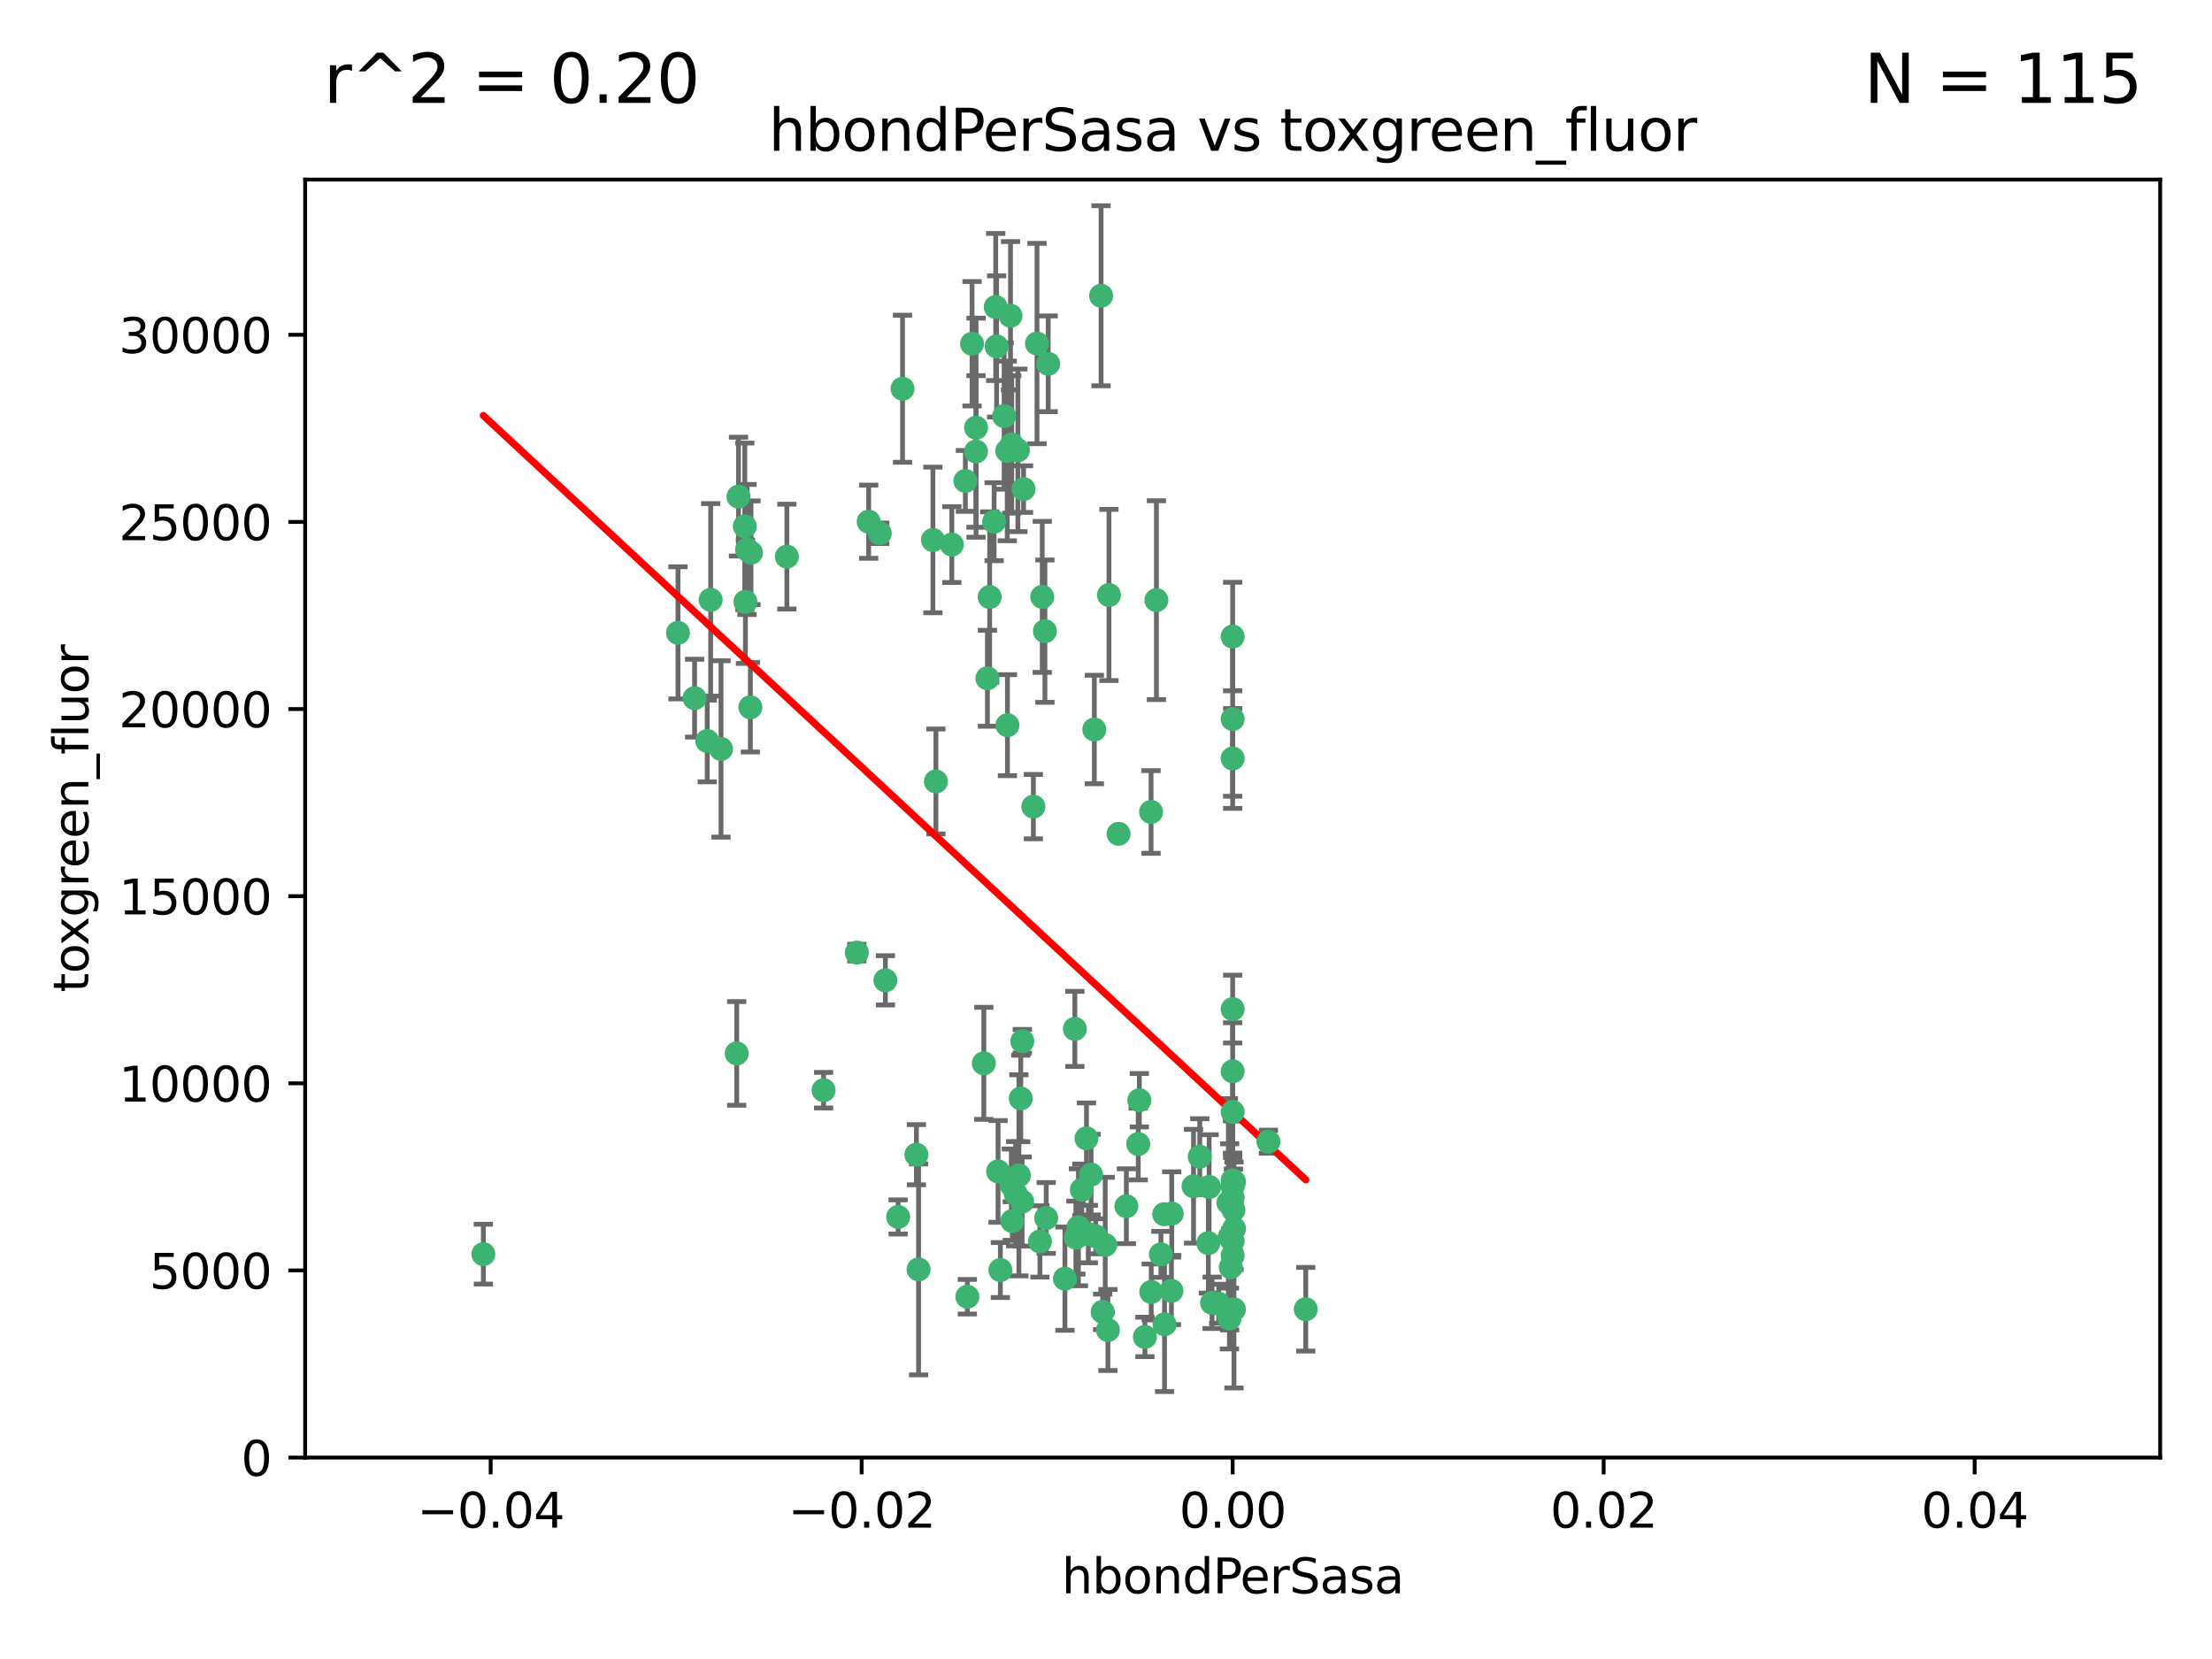 <?xml version="1.0" encoding="utf-8" standalone="no"?>
<!DOCTYPE svg PUBLIC "-//W3C//DTD SVG 1.1//EN"
  "http://www.w3.org/Graphics/SVG/1.1/DTD/svg11.dtd">
<svg xmlns:xlink="http://www.w3.org/1999/xlink" width="460.8pt" height="345.6pt" viewBox="0 0 460.8 345.6" xmlns="http://www.w3.org/2000/svg" version="1.1">
 <defs>
  <style type="text/css">*{stroke-linejoin: round; stroke-linecap: butt}</style>
 </defs>
 <g id="figure_1">
  <g id="patch_1">
   <path d="M 0 345.6 
L 460.8 345.6 
L 460.8 0 
L 0 0 
z
" style="fill: #ffffff"/>
  </g>
  <g id="axes_1">
   <g id="patch_2">
    <path d="M 63.571 303.64 
L 450 303.64 
L 450 37.411 
L 63.571 37.411 
z
" style="fill: #ffffff"/>
   </g>
   <g id="PathCollection_1">
    <defs>
     <path id="macee32ce0e" d="M 0 1.118 
C 0.297 1.118 0.581 1 0.791 0.791 
C 1 0.581 1.118 0.297 1.118 0 
C 1.118 -0.297 1 -0.581 0.791 -0.791 
C 0.581 -1 0.297 -1.118 0 -1.118 
C -0.297 -1.118 -0.581 -1 -0.791 -0.791 
C -1 -0.581 -1.118 -0.297 -1.118 0 
C -1.118 0.297 -1 0.581 -0.791 0.791 
C -0.581 1 -0.297 1.118 0 1.118 
z
" style="stroke: #3cb371"/>
    </defs>
    <g clip-path="url(#p576531ebfe)">
     <use xlink:href="#macee32ce0e" x="207.091" y="108.677" style="fill: #3cb371; stroke: #3cb371"/>
     <use xlink:href="#macee32ce0e" x="216.026" y="71.562" style="fill: #3cb371; stroke: #3cb371"/>
     <use xlink:href="#macee32ce0e" x="209.184" y="86.676" style="fill: #3cb371; stroke: #3cb371"/>
     <use xlink:href="#macee32ce0e" x="217.677" y="131.48" style="fill: #3cb371; stroke: #3cb371"/>
     <use xlink:href="#macee32ce0e" x="155.626" y="114.467" style="fill: #3cb371; stroke: #3cb371"/>
     <use xlink:href="#macee32ce0e" x="203.329" y="89.097" style="fill: #3cb371; stroke: #3cb371"/>
     <use xlink:href="#macee32ce0e" x="180.96" y="108.676" style="fill: #3cb371; stroke: #3cb371"/>
     <use xlink:href="#macee32ce0e" x="188.017" y="80.98" style="fill: #3cb371; stroke: #3cb371"/>
     <use xlink:href="#macee32ce0e" x="100.691" y="261.259" style="fill: #3cb371; stroke: #3cb371"/>
     <use xlink:href="#macee32ce0e" x="218.359" y="75.786" style="fill: #3cb371; stroke: #3cb371"/>
     <use xlink:href="#macee32ce0e" x="155.286" y="125.356" style="fill: #3cb371; stroke: #3cb371"/>
     <use xlink:href="#macee32ce0e" x="207.613" y="72.167" style="fill: #3cb371; stroke: #3cb371"/>
     <use xlink:href="#macee32ce0e" x="203.319" y="94.046" style="fill: #3cb371; stroke: #3cb371"/>
     <use xlink:href="#macee32ce0e" x="210.508" y="65.773" style="fill: #3cb371; stroke: #3cb371"/>
     <use xlink:href="#macee32ce0e" x="150.202" y="156.019" style="fill: #3cb371; stroke: #3cb371"/>
     <use xlink:href="#macee32ce0e" x="156.315" y="147.335" style="fill: #3cb371; stroke: #3cb371"/>
     <use xlink:href="#macee32ce0e" x="148.044" y="124.965" style="fill: #3cb371; stroke: #3cb371"/>
     <use xlink:href="#macee32ce0e" x="198.284" y="113.441" style="fill: #3cb371; stroke: #3cb371"/>
     <use xlink:href="#macee32ce0e" x="209.828" y="93.933" style="fill: #3cb371; stroke: #3cb371"/>
     <use xlink:href="#macee32ce0e" x="163.922" y="115.953" style="fill: #3cb371; stroke: #3cb371"/>
     <use xlink:href="#macee32ce0e" x="155.154" y="109.646" style="fill: #3cb371; stroke: #3cb371"/>
     <use xlink:href="#macee32ce0e" x="153.844" y="103.453" style="fill: #3cb371; stroke: #3cb371"/>
     <use xlink:href="#macee32ce0e" x="153.471" y="219.448" style="fill: #3cb371; stroke: #3cb371"/>
     <use xlink:href="#macee32ce0e" x="212.043" y="93.812" style="fill: #3cb371; stroke: #3cb371"/>
     <use xlink:href="#macee32ce0e" x="206.164" y="124.367" style="fill: #3cb371; stroke: #3cb371"/>
     <use xlink:href="#macee32ce0e" x="201.107" y="100.184" style="fill: #3cb371; stroke: #3cb371"/>
     <use xlink:href="#macee32ce0e" x="210.768" y="92.588" style="fill: #3cb371; stroke: #3cb371"/>
     <use xlink:href="#macee32ce0e" x="241.838" y="261.303" style="fill: #3cb371; stroke: #3cb371"/>
     <use xlink:href="#macee32ce0e" x="147.329" y="154.361" style="fill: #3cb371; stroke: #3cb371"/>
     <use xlink:href="#macee32ce0e" x="264.233" y="237.833" style="fill: #3cb371; stroke: #3cb371"/>
     <use xlink:href="#macee32ce0e" x="212.255" y="244.844" style="fill: #3cb371; stroke: #3cb371"/>
     <use xlink:href="#macee32ce0e" x="213.226" y="101.886" style="fill: #3cb371; stroke: #3cb371"/>
     <use xlink:href="#macee32ce0e" x="217.118" y="124.337" style="fill: #3cb371; stroke: #3cb371"/>
     <use xlink:href="#macee32ce0e" x="207.427" y="63.953" style="fill: #3cb371; stroke: #3cb371"/>
     <use xlink:href="#macee32ce0e" x="202.496" y="71.61" style="fill: #3cb371; stroke: #3cb371"/>
     <use xlink:href="#macee32ce0e" x="209.868" y="151.067" style="fill: #3cb371; stroke: #3cb371"/>
     <use xlink:href="#macee32ce0e" x="184.442" y="204.22" style="fill: #3cb371; stroke: #3cb371"/>
     <use xlink:href="#macee32ce0e" x="210.682" y="246.787" style="fill: #3cb371; stroke: #3cb371"/>
     <use xlink:href="#macee32ce0e" x="207.916" y="244.026" style="fill: #3cb371; stroke: #3cb371"/>
     <use xlink:href="#macee32ce0e" x="183.273" y="111.087" style="fill: #3cb371; stroke: #3cb371"/>
     <use xlink:href="#macee32ce0e" x="205.698" y="141.297" style="fill: #3cb371; stroke: #3cb371"/>
     <use xlink:href="#macee32ce0e" x="194.344" y="112.487" style="fill: #3cb371; stroke: #3cb371"/>
     <use xlink:href="#macee32ce0e" x="229.376" y="61.614" style="fill: #3cb371; stroke: #3cb371"/>
     <use xlink:href="#macee32ce0e" x="194.968" y="162.792" style="fill: #3cb371; stroke: #3cb371"/>
     <use xlink:href="#macee32ce0e" x="201.512" y="270.13" style="fill: #3cb371; stroke: #3cb371"/>
     <use xlink:href="#macee32ce0e" x="244.095" y="252.814" style="fill: #3cb371; stroke: #3cb371"/>
     <use xlink:href="#macee32ce0e" x="144.699" y="145.439" style="fill: #3cb371; stroke: #3cb371"/>
     <use xlink:href="#macee32ce0e" x="227.293" y="244.691" style="fill: #3cb371; stroke: #3cb371"/>
     <use xlink:href="#macee32ce0e" x="251.887" y="247.267" style="fill: #3cb371; stroke: #3cb371"/>
     <use xlink:href="#macee32ce0e" x="211.576" y="248.674" style="fill: #3cb371; stroke: #3cb371"/>
     <use xlink:href="#macee32ce0e" x="141.236" y="131.829" style="fill: #3cb371; stroke: #3cb371"/>
     <use xlink:href="#macee32ce0e" x="242.524" y="252.941" style="fill: #3cb371; stroke: #3cb371"/>
     <use xlink:href="#macee32ce0e" x="230.238" y="259.35" style="fill: #3cb371; stroke: #3cb371"/>
     <use xlink:href="#macee32ce0e" x="190.904" y="240.543" style="fill: #3cb371; stroke: #3cb371"/>
     <use xlink:href="#macee32ce0e" x="228.261" y="257.545" style="fill: #3cb371; stroke: #3cb371"/>
     <use xlink:href="#macee32ce0e" x="256.786" y="132.603" style="fill: #3cb371; stroke: #3cb371"/>
     <use xlink:href="#macee32ce0e" x="208.395" y="264.57" style="fill: #3cb371; stroke: #3cb371"/>
     <use xlink:href="#macee32ce0e" x="215.269" y="168.036" style="fill: #3cb371; stroke: #3cb371"/>
     <use xlink:href="#macee32ce0e" x="237.346" y="229.198" style="fill: #3cb371; stroke: #3cb371"/>
     <use xlink:href="#macee32ce0e" x="252.503" y="271.4" style="fill: #3cb371; stroke: #3cb371"/>
     <use xlink:href="#macee32ce0e" x="256.948" y="252.059" style="fill: #3cb371; stroke: #3cb371"/>
     <use xlink:href="#macee32ce0e" x="256.786" y="247.195" style="fill: #3cb371; stroke: #3cb371"/>
     <use xlink:href="#macee32ce0e" x="244.027" y="268.906" style="fill: #3cb371; stroke: #3cb371"/>
     <use xlink:href="#macee32ce0e" x="216.639" y="258.613" style="fill: #3cb371; stroke: #3cb371"/>
     <use xlink:href="#macee32ce0e" x="256.397" y="263.993" style="fill: #3cb371; stroke: #3cb371"/>
     <use xlink:href="#macee32ce0e" x="156.447" y="115.142" style="fill: #3cb371; stroke: #3cb371"/>
     <use xlink:href="#macee32ce0e" x="257.072" y="255.952" style="fill: #3cb371; stroke: #3cb371"/>
     <use xlink:href="#macee32ce0e" x="238.508" y="278.508" style="fill: #3cb371; stroke: #3cb371"/>
     <use xlink:href="#macee32ce0e" x="234.644" y="251.277" style="fill: #3cb371; stroke: #3cb371"/>
     <use xlink:href="#macee32ce0e" x="253.875" y="271.584" style="fill: #3cb371; stroke: #3cb371"/>
     <use xlink:href="#macee32ce0e" x="229.709" y="273.278" style="fill: #3cb371; stroke: #3cb371"/>
     <use xlink:href="#macee32ce0e" x="204.948" y="221.508" style="fill: #3cb371; stroke: #3cb371"/>
     <use xlink:href="#macee32ce0e" x="191.354" y="264.442" style="fill: #3cb371; stroke: #3cb371"/>
     <use xlink:href="#macee32ce0e" x="237.113" y="238.323" style="fill: #3cb371; stroke: #3cb371"/>
     <use xlink:href="#macee32ce0e" x="212.925" y="250.302" style="fill: #3cb371; stroke: #3cb371"/>
     <use xlink:href="#macee32ce0e" x="226.333" y="237.139" style="fill: #3cb371; stroke: #3cb371"/>
     <use xlink:href="#macee32ce0e" x="178.492" y="198.449" style="fill: #3cb371; stroke: #3cb371"/>
     <use xlink:href="#macee32ce0e" x="221.839" y="266.371" style="fill: #3cb371; stroke: #3cb371"/>
     <use xlink:href="#macee32ce0e" x="217.943" y="253.724" style="fill: #3cb371; stroke: #3cb371"/>
     <use xlink:href="#macee32ce0e" x="187.102" y="253.509" style="fill: #3cb371; stroke: #3cb371"/>
     <use xlink:href="#macee32ce0e" x="230.801" y="277.063" style="fill: #3cb371; stroke: #3cb371"/>
     <use xlink:href="#macee32ce0e" x="212.966" y="216.908" style="fill: #3cb371; stroke: #3cb371"/>
     <use xlink:href="#macee32ce0e" x="224.656" y="255.666" style="fill: #3cb371; stroke: #3cb371"/>
     <use xlink:href="#macee32ce0e" x="256.786" y="210.208" style="fill: #3cb371; stroke: #3cb371"/>
     <use xlink:href="#macee32ce0e" x="227.97" y="151.97" style="fill: #3cb371; stroke: #3cb371"/>
     <use xlink:href="#macee32ce0e" x="256.786" y="258.565" style="fill: #3cb371; stroke: #3cb371"/>
     <use xlink:href="#macee32ce0e" x="224.129" y="257.812" style="fill: #3cb371; stroke: #3cb371"/>
     <use xlink:href="#macee32ce0e" x="225.369" y="247.85" style="fill: #3cb371; stroke: #3cb371"/>
     <use xlink:href="#macee32ce0e" x="233.017" y="173.704" style="fill: #3cb371; stroke: #3cb371"/>
     <use xlink:href="#macee32ce0e" x="240.902" y="125.024" style="fill: #3cb371; stroke: #3cb371"/>
     <use xlink:href="#macee32ce0e" x="257.056" y="272.768" style="fill: #3cb371; stroke: #3cb371"/>
     <use xlink:href="#macee32ce0e" x="226.725" y="257.076" style="fill: #3cb371; stroke: #3cb371"/>
     <use xlink:href="#macee32ce0e" x="256.786" y="223.176" style="fill: #3cb371; stroke: #3cb371"/>
     <use xlink:href="#macee32ce0e" x="249.932" y="240.958" style="fill: #3cb371; stroke: #3cb371"/>
     <use xlink:href="#macee32ce0e" x="256.109" y="274.674" style="fill: #3cb371; stroke: #3cb371"/>
     <use xlink:href="#macee32ce0e" x="210.881" y="254.362" style="fill: #3cb371; stroke: #3cb371"/>
     <use xlink:href="#macee32ce0e" x="256.159" y="257.661" style="fill: #3cb371; stroke: #3cb371"/>
     <use xlink:href="#macee32ce0e" x="242.595" y="275.887" style="fill: #3cb371; stroke: #3cb371"/>
     <use xlink:href="#macee32ce0e" x="223.915" y="214.339" style="fill: #3cb371; stroke: #3cb371"/>
     <use xlink:href="#macee32ce0e" x="256.786" y="149.795" style="fill: #3cb371; stroke: #3cb371"/>
     <use xlink:href="#macee32ce0e" x="239.822" y="269.137" style="fill: #3cb371; stroke: #3cb371"/>
     <use xlink:href="#macee32ce0e" x="256.786" y="261.551" style="fill: #3cb371; stroke: #3cb371"/>
     <use xlink:href="#macee32ce0e" x="272.013" y="272.741" style="fill: #3cb371; stroke: #3cb371"/>
     <use xlink:href="#macee32ce0e" x="231.015" y="123.943" style="fill: #3cb371; stroke: #3cb371"/>
     <use xlink:href="#macee32ce0e" x="256.786" y="231.646" style="fill: #3cb371; stroke: #3cb371"/>
     <use xlink:href="#macee32ce0e" x="251.718" y="258.966" style="fill: #3cb371; stroke: #3cb371"/>
     <use xlink:href="#macee32ce0e" x="239.788" y="169.147" style="fill: #3cb371; stroke: #3cb371"/>
     <use xlink:href="#macee32ce0e" x="256.786" y="245.892" style="fill: #3cb371; stroke: #3cb371"/>
     <use xlink:href="#macee32ce0e" x="248.636" y="247.114" style="fill: #3cb371; stroke: #3cb371"/>
     <use xlink:href="#macee32ce0e" x="257.069" y="246.204" style="fill: #3cb371; stroke: #3cb371"/>
     <use xlink:href="#macee32ce0e" x="212.645" y="228.828" style="fill: #3cb371; stroke: #3cb371"/>
     <use xlink:href="#macee32ce0e" x="171.569" y="227.107" style="fill: #3cb371; stroke: #3cb371"/>
     <use xlink:href="#macee32ce0e" x="256.786" y="157.999" style="fill: #3cb371; stroke: #3cb371"/>
     <use xlink:href="#macee32ce0e" x="255.894" y="250.544" style="fill: #3cb371; stroke: #3cb371"/>
     <use xlink:href="#macee32ce0e" x="256.786" y="249.505" style="fill: #3cb371; stroke: #3cb371"/>
    </g>
   </g>
   <g id="matplotlib.axis_1">
    <g id="xtick_1">
     <g id="line2d_1">
      <defs>
       <path id="m4179399fcb" d="M 0 0 
L 0 3.5 
" style="stroke: #000000; stroke-width: 0.8"/>
      </defs>
      <g>
       <use xlink:href="#m4179399fcb" x="102.214" y="303.64" style="stroke: #000000; stroke-width: 0.8"/>
      </g>
     </g>
     <g id="text_1">
      <!-- −0.04 -->
      <g transform="translate(86.891 318.238)scale(0.1 -0.1)">
       <defs>
        <path id="DejaVuSans-2212" d="M 678 2272 
L 4684 2272 
L 4684 1741 
L 678 1741 
L 678 2272 
z
" transform="scale(0.016)"/>
        <path id="DejaVuSans-30" d="M 2034 4250 
Q 1547 4250 1301 3770 
Q 1056 3291 1056 2328 
Q 1056 1369 1301 889 
Q 1547 409 2034 409 
Q 2525 409 2770 889 
Q 3016 1369 3016 2328 
Q 3016 3291 2770 3770 
Q 2525 4250 2034 4250 
z
M 2034 4750 
Q 2819 4750 3233 4129 
Q 3647 3509 3647 2328 
Q 3647 1150 3233 529 
Q 2819 -91 2034 -91 
Q 1250 -91 836 529 
Q 422 1150 422 2328 
Q 422 3509 836 4129 
Q 1250 4750 2034 4750 
z
" transform="scale(0.016)"/>
        <path id="DejaVuSans-2e" d="M 684 794 
L 1344 794 
L 1344 0 
L 684 0 
L 684 794 
z
" transform="scale(0.016)"/>
        <path id="DejaVuSans-34" d="M 2419 4116 
L 825 1625 
L 2419 1625 
L 2419 4116 
z
M 2253 4666 
L 3047 4666 
L 3047 1625 
L 3713 1625 
L 3713 1100 
L 3047 1100 
L 3047 0 
L 2419 0 
L 2419 1100 
L 313 1100 
L 313 1709 
L 2253 4666 
z
" transform="scale(0.016)"/>
       </defs>
       <use xlink:href="#DejaVuSans-2212"/>
       <use xlink:href="#DejaVuSans-30" x="83.789"/>
       <use xlink:href="#DejaVuSans-2e" x="147.412"/>
       <use xlink:href="#DejaVuSans-30" x="179.199"/>
       <use xlink:href="#DejaVuSans-34" x="242.822"/>
      </g>
     </g>
    </g>
    <g id="xtick_2">
     <g id="line2d_2">
      <g>
       <use xlink:href="#m4179399fcb" x="179.5" y="303.64" style="stroke: #000000; stroke-width: 0.8"/>
      </g>
     </g>
     <g id="text_2">
      <!-- −0.02 -->
      <g transform="translate(164.177 318.238)scale(0.1 -0.1)">
       <defs>
        <path id="DejaVuSans-32" d="M 1228 531 
L 3431 531 
L 3431 0 
L 469 0 
L 469 531 
Q 828 903 1448 1529 
Q 2069 2156 2228 2338 
Q 2531 2678 2651 2914 
Q 2772 3150 2772 3378 
Q 2772 3750 2511 3984 
Q 2250 4219 1831 4219 
Q 1534 4219 1204 4116 
Q 875 4013 500 3803 
L 500 4441 
Q 881 4594 1212 4672 
Q 1544 4750 1819 4750 
Q 2544 4750 2975 4387 
Q 3406 4025 3406 3419 
Q 3406 3131 3298 2873 
Q 3191 2616 2906 2266 
Q 2828 2175 2409 1742 
Q 1991 1309 1228 531 
z
" transform="scale(0.016)"/>
       </defs>
       <use xlink:href="#DejaVuSans-2212"/>
       <use xlink:href="#DejaVuSans-30" x="83.789"/>
       <use xlink:href="#DejaVuSans-2e" x="147.412"/>
       <use xlink:href="#DejaVuSans-30" x="179.199"/>
       <use xlink:href="#DejaVuSans-32" x="242.822"/>
      </g>
     </g>
    </g>
    <g id="xtick_3">
     <g id="line2d_3">
      <g>
       <use xlink:href="#m4179399fcb" x="256.786" y="303.64" style="stroke: #000000; stroke-width: 0.8"/>
      </g>
     </g>
     <g id="text_3">
      <!-- 0.00 -->
      <g transform="translate(245.653 318.238)scale(0.1 -0.1)">
       <use xlink:href="#DejaVuSans-30"/>
       <use xlink:href="#DejaVuSans-2e" x="63.623"/>
       <use xlink:href="#DejaVuSans-30" x="95.41"/>
       <use xlink:href="#DejaVuSans-30" x="159.033"/>
      </g>
     </g>
    </g>
    <g id="xtick_4">
     <g id="line2d_4">
      <g>
       <use xlink:href="#m4179399fcb" x="334.071" y="303.64" style="stroke: #000000; stroke-width: 0.8"/>
      </g>
     </g>
     <g id="text_4">
      <!-- 0.02 -->
      <g transform="translate(322.939 318.238)scale(0.1 -0.1)">
       <use xlink:href="#DejaVuSans-30"/>
       <use xlink:href="#DejaVuSans-2e" x="63.623"/>
       <use xlink:href="#DejaVuSans-30" x="95.41"/>
       <use xlink:href="#DejaVuSans-32" x="159.033"/>
      </g>
     </g>
    </g>
    <g id="xtick_5">
     <g id="line2d_5">
      <g>
       <use xlink:href="#m4179399fcb" x="411.357" y="303.64" style="stroke: #000000; stroke-width: 0.8"/>
      </g>
     </g>
     <g id="text_5">
      <!-- 0.04 -->
      <g transform="translate(400.224 318.238)scale(0.1 -0.1)">
       <use xlink:href="#DejaVuSans-30"/>
       <use xlink:href="#DejaVuSans-2e" x="63.623"/>
       <use xlink:href="#DejaVuSans-30" x="95.41"/>
       <use xlink:href="#DejaVuSans-34" x="159.033"/>
      </g>
     </g>
    </g>
    <g id="text_6">
     <!-- hbondPerSasa -->
     <g transform="translate(221.168 331.917)scale(0.1 -0.1)">
      <defs>
       <path id="DejaVuSans-68" d="M 3513 2113 
L 3513 0 
L 2938 0 
L 2938 2094 
Q 2938 2591 2744 2837 
Q 2550 3084 2163 3084 
Q 1697 3084 1428 2787 
Q 1159 2491 1159 1978 
L 1159 0 
L 581 0 
L 581 4863 
L 1159 4863 
L 1159 2956 
Q 1366 3272 1645 3428 
Q 1925 3584 2291 3584 
Q 2894 3584 3203 3211 
Q 3513 2838 3513 2113 
z
" transform="scale(0.016)"/>
       <path id="DejaVuSans-62" d="M 3116 1747 
Q 3116 2381 2855 2742 
Q 2594 3103 2138 3103 
Q 1681 3103 1420 2742 
Q 1159 2381 1159 1747 
Q 1159 1113 1420 752 
Q 1681 391 2138 391 
Q 2594 391 2855 752 
Q 3116 1113 3116 1747 
z
M 1159 2969 
Q 1341 3281 1617 3432 
Q 1894 3584 2278 3584 
Q 2916 3584 3314 3078 
Q 3713 2572 3713 1747 
Q 3713 922 3314 415 
Q 2916 -91 2278 -91 
Q 1894 -91 1617 61 
Q 1341 213 1159 525 
L 1159 0 
L 581 0 
L 581 4863 
L 1159 4863 
L 1159 2969 
z
" transform="scale(0.016)"/>
       <path id="DejaVuSans-6f" d="M 1959 3097 
Q 1497 3097 1228 2736 
Q 959 2375 959 1747 
Q 959 1119 1226 758 
Q 1494 397 1959 397 
Q 2419 397 2687 759 
Q 2956 1122 2956 1747 
Q 2956 2369 2687 2733 
Q 2419 3097 1959 3097 
z
M 1959 3584 
Q 2709 3584 3137 3096 
Q 3566 2609 3566 1747 
Q 3566 888 3137 398 
Q 2709 -91 1959 -91 
Q 1206 -91 779 398 
Q 353 888 353 1747 
Q 353 2609 779 3096 
Q 1206 3584 1959 3584 
z
" transform="scale(0.016)"/>
       <path id="DejaVuSans-6e" d="M 3513 2113 
L 3513 0 
L 2938 0 
L 2938 2094 
Q 2938 2591 2744 2837 
Q 2550 3084 2163 3084 
Q 1697 3084 1428 2787 
Q 1159 2491 1159 1978 
L 1159 0 
L 581 0 
L 581 3500 
L 1159 3500 
L 1159 2956 
Q 1366 3272 1645 3428 
Q 1925 3584 2291 3584 
Q 2894 3584 3203 3211 
Q 3513 2838 3513 2113 
z
" transform="scale(0.016)"/>
       <path id="DejaVuSans-64" d="M 2906 2969 
L 2906 4863 
L 3481 4863 
L 3481 0 
L 2906 0 
L 2906 525 
Q 2725 213 2448 61 
Q 2172 -91 1784 -91 
Q 1150 -91 751 415 
Q 353 922 353 1747 
Q 353 2572 751 3078 
Q 1150 3584 1784 3584 
Q 2172 3584 2448 3432 
Q 2725 3281 2906 2969 
z
M 947 1747 
Q 947 1113 1208 752 
Q 1469 391 1925 391 
Q 2381 391 2643 752 
Q 2906 1113 2906 1747 
Q 2906 2381 2643 2742 
Q 2381 3103 1925 3103 
Q 1469 3103 1208 2742 
Q 947 2381 947 1747 
z
" transform="scale(0.016)"/>
       <path id="DejaVuSans-50" d="M 1259 4147 
L 1259 2394 
L 2053 2394 
Q 2494 2394 2734 2622 
Q 2975 2850 2975 3272 
Q 2975 3691 2734 3919 
Q 2494 4147 2053 4147 
L 1259 4147 
z
M 628 4666 
L 2053 4666 
Q 2838 4666 3239 4311 
Q 3641 3956 3641 3272 
Q 3641 2581 3239 2228 
Q 2838 1875 2053 1875 
L 1259 1875 
L 1259 0 
L 628 0 
L 628 4666 
z
" transform="scale(0.016)"/>
       <path id="DejaVuSans-65" d="M 3597 1894 
L 3597 1613 
L 953 1613 
Q 991 1019 1311 708 
Q 1631 397 2203 397 
Q 2534 397 2845 478 
Q 3156 559 3463 722 
L 3463 178 
Q 3153 47 2828 -22 
Q 2503 -91 2169 -91 
Q 1331 -91 842 396 
Q 353 884 353 1716 
Q 353 2575 817 3079 
Q 1281 3584 2069 3584 
Q 2775 3584 3186 3129 
Q 3597 2675 3597 1894 
z
M 3022 2063 
Q 3016 2534 2758 2815 
Q 2500 3097 2075 3097 
Q 1594 3097 1305 2825 
Q 1016 2553 972 2059 
L 3022 2063 
z
" transform="scale(0.016)"/>
       <path id="DejaVuSans-72" d="M 2631 2963 
Q 2534 3019 2420 3045 
Q 2306 3072 2169 3072 
Q 1681 3072 1420 2755 
Q 1159 2438 1159 1844 
L 1159 0 
L 581 0 
L 581 3500 
L 1159 3500 
L 1159 2956 
Q 1341 3275 1631 3429 
Q 1922 3584 2338 3584 
Q 2397 3584 2469 3576 
Q 2541 3569 2628 3553 
L 2631 2963 
z
" transform="scale(0.016)"/>
       <path id="DejaVuSans-53" d="M 3425 4513 
L 3425 3897 
Q 3066 4069 2747 4153 
Q 2428 4238 2131 4238 
Q 1616 4238 1336 4038 
Q 1056 3838 1056 3469 
Q 1056 3159 1242 3001 
Q 1428 2844 1947 2747 
L 2328 2669 
Q 3034 2534 3370 2195 
Q 3706 1856 3706 1288 
Q 3706 609 3251 259 
Q 2797 -91 1919 -91 
Q 1588 -91 1214 -16 
Q 841 59 441 206 
L 441 856 
Q 825 641 1194 531 
Q 1563 422 1919 422 
Q 2459 422 2753 634 
Q 3047 847 3047 1241 
Q 3047 1584 2836 1778 
Q 2625 1972 2144 2069 
L 1759 2144 
Q 1053 2284 737 2584 
Q 422 2884 422 3419 
Q 422 4038 858 4394 
Q 1294 4750 2059 4750 
Q 2388 4750 2728 4690 
Q 3069 4631 3425 4513 
z
" transform="scale(0.016)"/>
       <path id="DejaVuSans-61" d="M 2194 1759 
Q 1497 1759 1228 1600 
Q 959 1441 959 1056 
Q 959 750 1161 570 
Q 1363 391 1709 391 
Q 2188 391 2477 730 
Q 2766 1069 2766 1631 
L 2766 1759 
L 2194 1759 
z
M 3341 1997 
L 3341 0 
L 2766 0 
L 2766 531 
Q 2569 213 2275 61 
Q 1981 -91 1556 -91 
Q 1019 -91 701 211 
Q 384 513 384 1019 
Q 384 1609 779 1909 
Q 1175 2209 1959 2209 
L 2766 2209 
L 2766 2266 
Q 2766 2663 2505 2880 
Q 2244 3097 1772 3097 
Q 1472 3097 1187 3025 
Q 903 2953 641 2809 
L 641 3341 
Q 956 3463 1253 3523 
Q 1550 3584 1831 3584 
Q 2591 3584 2966 3190 
Q 3341 2797 3341 1997 
z
" transform="scale(0.016)"/>
       <path id="DejaVuSans-73" d="M 2834 3397 
L 2834 2853 
Q 2591 2978 2328 3040 
Q 2066 3103 1784 3103 
Q 1356 3103 1142 2972 
Q 928 2841 928 2578 
Q 928 2378 1081 2264 
Q 1234 2150 1697 2047 
L 1894 2003 
Q 2506 1872 2764 1633 
Q 3022 1394 3022 966 
Q 3022 478 2636 193 
Q 2250 -91 1575 -91 
Q 1294 -91 989 -36 
Q 684 19 347 128 
L 347 722 
Q 666 556 975 473 
Q 1284 391 1588 391 
Q 1994 391 2212 530 
Q 2431 669 2431 922 
Q 2431 1156 2273 1281 
Q 2116 1406 1581 1522 
L 1381 1569 
Q 847 1681 609 1914 
Q 372 2147 372 2553 
Q 372 3047 722 3315 
Q 1072 3584 1716 3584 
Q 2034 3584 2315 3537 
Q 2597 3491 2834 3397 
z
" transform="scale(0.016)"/>
      </defs>
      <use xlink:href="#DejaVuSans-68"/>
      <use xlink:href="#DejaVuSans-62" x="63.379"/>
      <use xlink:href="#DejaVuSans-6f" x="126.855"/>
      <use xlink:href="#DejaVuSans-6e" x="188.037"/>
      <use xlink:href="#DejaVuSans-64" x="251.416"/>
      <use xlink:href="#DejaVuSans-50" x="314.893"/>
      <use xlink:href="#DejaVuSans-65" x="371.57"/>
      <use xlink:href="#DejaVuSans-72" x="433.094"/>
      <use xlink:href="#DejaVuSans-53" x="474.207"/>
      <use xlink:href="#DejaVuSans-61" x="537.684"/>
      <use xlink:href="#DejaVuSans-73" x="598.963"/>
      <use xlink:href="#DejaVuSans-61" x="651.062"/>
     </g>
    </g>
   </g>
   <g id="matplotlib.axis_2">
    <g id="ytick_1">
     <g id="line2d_6">
      <defs>
       <path id="m8e7258d4cd" d="M 0 0 
L -3.5 0 
" style="stroke: #000000; stroke-width: 0.8"/>
      </defs>
      <g>
       <use xlink:href="#m8e7258d4cd" x="63.571" y="303.64" style="stroke: #000000; stroke-width: 0.8"/>
      </g>
     </g>
     <g id="text_7">
      <!-- 0 -->
      <g transform="translate(50.209 307.439)scale(0.1 -0.1)">
       <use xlink:href="#DejaVuSans-30"/>
      </g>
     </g>
    </g>
    <g id="ytick_2">
     <g id="line2d_7">
      <g>
       <use xlink:href="#m8e7258d4cd" x="63.571" y="264.657" style="stroke: #000000; stroke-width: 0.8"/>
      </g>
     </g>
     <g id="text_8">
      <!-- 5000 -->
      <g transform="translate(31.121 268.457)scale(0.1 -0.1)">
       <defs>
        <path id="DejaVuSans-35" d="M 691 4666 
L 3169 4666 
L 3169 4134 
L 1269 4134 
L 1269 2991 
Q 1406 3038 1543 3061 
Q 1681 3084 1819 3084 
Q 2600 3084 3056 2656 
Q 3513 2228 3513 1497 
Q 3513 744 3044 326 
Q 2575 -91 1722 -91 
Q 1428 -91 1123 -41 
Q 819 9 494 109 
L 494 744 
Q 775 591 1075 516 
Q 1375 441 1709 441 
Q 2250 441 2565 725 
Q 2881 1009 2881 1497 
Q 2881 1984 2565 2268 
Q 2250 2553 1709 2553 
Q 1456 2553 1204 2497 
Q 953 2441 691 2322 
L 691 4666 
z
" transform="scale(0.016)"/>
       </defs>
       <use xlink:href="#DejaVuSans-35"/>
       <use xlink:href="#DejaVuSans-30" x="63.623"/>
       <use xlink:href="#DejaVuSans-30" x="127.246"/>
       <use xlink:href="#DejaVuSans-30" x="190.869"/>
      </g>
     </g>
    </g>
    <g id="ytick_3">
     <g id="line2d_8">
      <g>
       <use xlink:href="#m8e7258d4cd" x="63.571" y="225.675" style="stroke: #000000; stroke-width: 0.8"/>
      </g>
     </g>
     <g id="text_9">
      <!-- 10000 -->
      <g transform="translate(24.759 229.474)scale(0.1 -0.1)">
       <defs>
        <path id="DejaVuSans-31" d="M 794 531 
L 1825 531 
L 1825 4091 
L 703 3866 
L 703 4441 
L 1819 4666 
L 2450 4666 
L 2450 531 
L 3481 531 
L 3481 0 
L 794 0 
L 794 531 
z
" transform="scale(0.016)"/>
       </defs>
       <use xlink:href="#DejaVuSans-31"/>
       <use xlink:href="#DejaVuSans-30" x="63.623"/>
       <use xlink:href="#DejaVuSans-30" x="127.246"/>
       <use xlink:href="#DejaVuSans-30" x="190.869"/>
       <use xlink:href="#DejaVuSans-30" x="254.492"/>
      </g>
     </g>
    </g>
    <g id="ytick_4">
     <g id="line2d_9">
      <g>
       <use xlink:href="#m8e7258d4cd" x="63.571" y="186.692" style="stroke: #000000; stroke-width: 0.8"/>
      </g>
     </g>
     <g id="text_10">
      <!-- 15000 -->
      <g transform="translate(24.759 190.492)scale(0.1 -0.1)">
       <use xlink:href="#DejaVuSans-31"/>
       <use xlink:href="#DejaVuSans-35" x="63.623"/>
       <use xlink:href="#DejaVuSans-30" x="127.246"/>
       <use xlink:href="#DejaVuSans-30" x="190.869"/>
       <use xlink:href="#DejaVuSans-30" x="254.492"/>
      </g>
     </g>
    </g>
    <g id="ytick_5">
     <g id="line2d_10">
      <g>
       <use xlink:href="#m8e7258d4cd" x="63.571" y="147.71" style="stroke: #000000; stroke-width: 0.8"/>
      </g>
     </g>
     <g id="text_11">
      <!-- 20000 -->
      <g transform="translate(24.759 151.509)scale(0.1 -0.1)">
       <use xlink:href="#DejaVuSans-32"/>
       <use xlink:href="#DejaVuSans-30" x="63.623"/>
       <use xlink:href="#DejaVuSans-30" x="127.246"/>
       <use xlink:href="#DejaVuSans-30" x="190.869"/>
       <use xlink:href="#DejaVuSans-30" x="254.492"/>
      </g>
     </g>
    </g>
    <g id="ytick_6">
     <g id="line2d_11">
      <g>
       <use xlink:href="#m8e7258d4cd" x="63.571" y="108.727" style="stroke: #000000; stroke-width: 0.8"/>
      </g>
     </g>
     <g id="text_12">
      <!-- 25000 -->
      <g transform="translate(24.759 112.527)scale(0.1 -0.1)">
       <use xlink:href="#DejaVuSans-32"/>
       <use xlink:href="#DejaVuSans-35" x="63.623"/>
       <use xlink:href="#DejaVuSans-30" x="127.246"/>
       <use xlink:href="#DejaVuSans-30" x="190.869"/>
       <use xlink:href="#DejaVuSans-30" x="254.492"/>
      </g>
     </g>
    </g>
    <g id="ytick_7">
     <g id="line2d_12">
      <g>
       <use xlink:href="#m8e7258d4cd" x="63.571" y="69.745" style="stroke: #000000; stroke-width: 0.8"/>
      </g>
     </g>
     <g id="text_13">
      <!-- 30000 -->
      <g transform="translate(24.759 73.544)scale(0.1 -0.1)">
       <defs>
        <path id="DejaVuSans-33" d="M 2597 2516 
Q 3050 2419 3304 2112 
Q 3559 1806 3559 1356 
Q 3559 666 3084 287 
Q 2609 -91 1734 -91 
Q 1441 -91 1130 -33 
Q 819 25 488 141 
L 488 750 
Q 750 597 1062 519 
Q 1375 441 1716 441 
Q 2309 441 2620 675 
Q 2931 909 2931 1356 
Q 2931 1769 2642 2001 
Q 2353 2234 1838 2234 
L 1294 2234 
L 1294 2753 
L 1863 2753 
Q 2328 2753 2575 2939 
Q 2822 3125 2822 3475 
Q 2822 3834 2567 4026 
Q 2313 4219 1838 4219 
Q 1578 4219 1281 4162 
Q 984 4106 628 3988 
L 628 4550 
Q 988 4650 1302 4700 
Q 1616 4750 1894 4750 
Q 2613 4750 3031 4423 
Q 3450 4097 3450 3541 
Q 3450 3153 3228 2886 
Q 3006 2619 2597 2516 
z
" transform="scale(0.016)"/>
       </defs>
       <use xlink:href="#DejaVuSans-33"/>
       <use xlink:href="#DejaVuSans-30" x="63.623"/>
       <use xlink:href="#DejaVuSans-30" x="127.246"/>
       <use xlink:href="#DejaVuSans-30" x="190.869"/>
       <use xlink:href="#DejaVuSans-30" x="254.492"/>
      </g>
     </g>
    </g>
    <g id="text_14">
     <!-- toxgreen_fluor -->
     <g transform="translate(18.401 206.72)rotate(-90)scale(0.1 -0.1)">
      <defs>
       <path id="DejaVuSans-74" d="M 1172 4494 
L 1172 3500 
L 2356 3500 
L 2356 3053 
L 1172 3053 
L 1172 1153 
Q 1172 725 1289 603 
Q 1406 481 1766 481 
L 2356 481 
L 2356 0 
L 1766 0 
Q 1100 0 847 248 
Q 594 497 594 1153 
L 594 3053 
L 172 3053 
L 172 3500 
L 594 3500 
L 594 4494 
L 1172 4494 
z
" transform="scale(0.016)"/>
       <path id="DejaVuSans-78" d="M 3513 3500 
L 2247 1797 
L 3578 0 
L 2900 0 
L 1881 1375 
L 863 0 
L 184 0 
L 1544 1831 
L 300 3500 
L 978 3500 
L 1906 2253 
L 2834 3500 
L 3513 3500 
z
" transform="scale(0.016)"/>
       <path id="DejaVuSans-67" d="M 2906 1791 
Q 2906 2416 2648 2759 
Q 2391 3103 1925 3103 
Q 1463 3103 1205 2759 
Q 947 2416 947 1791 
Q 947 1169 1205 825 
Q 1463 481 1925 481 
Q 2391 481 2648 825 
Q 2906 1169 2906 1791 
z
M 3481 434 
Q 3481 -459 3084 -895 
Q 2688 -1331 1869 -1331 
Q 1566 -1331 1297 -1286 
Q 1028 -1241 775 -1147 
L 775 -588 
Q 1028 -725 1275 -790 
Q 1522 -856 1778 -856 
Q 2344 -856 2625 -561 
Q 2906 -266 2906 331 
L 2906 616 
Q 2728 306 2450 153 
Q 2172 0 1784 0 
Q 1141 0 747 490 
Q 353 981 353 1791 
Q 353 2603 747 3093 
Q 1141 3584 1784 3584 
Q 2172 3584 2450 3431 
Q 2728 3278 2906 2969 
L 2906 3500 
L 3481 3500 
L 3481 434 
z
" transform="scale(0.016)"/>
       <path id="DejaVuSans-5f" d="M 3263 -1063 
L 3263 -1509 
L -63 -1509 
L -63 -1063 
L 3263 -1063 
z
" transform="scale(0.016)"/>
       <path id="DejaVuSans-66" d="M 2375 4863 
L 2375 4384 
L 1825 4384 
Q 1516 4384 1395 4259 
Q 1275 4134 1275 3809 
L 1275 3500 
L 2222 3500 
L 2222 3053 
L 1275 3053 
L 1275 0 
L 697 0 
L 697 3053 
L 147 3053 
L 147 3500 
L 697 3500 
L 697 3744 
Q 697 4328 969 4595 
Q 1241 4863 1831 4863 
L 2375 4863 
z
" transform="scale(0.016)"/>
       <path id="DejaVuSans-6c" d="M 603 4863 
L 1178 4863 
L 1178 0 
L 603 0 
L 603 4863 
z
" transform="scale(0.016)"/>
       <path id="DejaVuSans-75" d="M 544 1381 
L 544 3500 
L 1119 3500 
L 1119 1403 
Q 1119 906 1312 657 
Q 1506 409 1894 409 
Q 2359 409 2629 706 
Q 2900 1003 2900 1516 
L 2900 3500 
L 3475 3500 
L 3475 0 
L 2900 0 
L 2900 538 
Q 2691 219 2414 64 
Q 2138 -91 1772 -91 
Q 1169 -91 856 284 
Q 544 659 544 1381 
z
M 1991 3584 
L 1991 3584 
z
" transform="scale(0.016)"/>
      </defs>
      <use xlink:href="#DejaVuSans-74"/>
      <use xlink:href="#DejaVuSans-6f" x="39.209"/>
      <use xlink:href="#DejaVuSans-78" x="97.266"/>
      <use xlink:href="#DejaVuSans-67" x="156.445"/>
      <use xlink:href="#DejaVuSans-72" x="219.922"/>
      <use xlink:href="#DejaVuSans-65" x="258.785"/>
      <use xlink:href="#DejaVuSans-65" x="320.309"/>
      <use xlink:href="#DejaVuSans-6e" x="381.832"/>
      <use xlink:href="#DejaVuSans-5f" x="445.211"/>
      <use xlink:href="#DejaVuSans-66" x="495.211"/>
      <use xlink:href="#DejaVuSans-6c" x="530.416"/>
      <use xlink:href="#DejaVuSans-75" x="558.199"/>
      <use xlink:href="#DejaVuSans-6f" x="621.578"/>
      <use xlink:href="#DejaVuSans-72" x="682.76"/>
     </g>
    </g>
   </g>
   <g id="LineCollection_1">
    <path d="M 207.091 116.797 
L 207.091 100.557 
" clip-path="url(#p576531ebfe)" style="fill: none; stroke: #696969"/>
    <path d="M 216.026 92.434 
L 216.026 50.691 
" clip-path="url(#p576531ebfe)" style="fill: none; stroke: #696969"/>
    <path d="M 209.184 101.908 
L 209.184 71.444 
" clip-path="url(#p576531ebfe)" style="fill: none; stroke: #696969"/>
    <path d="M 217.677 146.307 
L 217.677 116.654 
" clip-path="url(#p576531ebfe)" style="fill: none; stroke: #696969"/>
    <path d="M 155.626 128.017 
L 155.626 100.917 
" clip-path="url(#p576531ebfe)" style="fill: none; stroke: #696969"/>
    <path d="M 203.329 111.917 
L 203.329 66.277 
" clip-path="url(#p576531ebfe)" style="fill: none; stroke: #696969"/>
    <path d="M 180.96 116.296 
L 180.96 101.057 
" clip-path="url(#p576531ebfe)" style="fill: none; stroke: #696969"/>
    <path d="M 188.017 96.292 
L 188.017 65.668 
" clip-path="url(#p576531ebfe)" style="fill: none; stroke: #696969"/>
    <path d="M 100.691 267.49 
L 100.691 255.028 
" clip-path="url(#p576531ebfe)" style="fill: none; stroke: #696969"/>
    <path d="M 218.359 85.756 
L 218.359 65.815 
" clip-path="url(#p576531ebfe)" style="fill: none; stroke: #696969"/>
    <path d="M 155.286 138.211 
L 155.286 112.501 
" clip-path="url(#p576531ebfe)" style="fill: none; stroke: #696969"/>
    <path d="M 207.613 86.871 
L 207.613 57.463 
" clip-path="url(#p576531ebfe)" style="fill: none; stroke: #696969"/>
    <path d="M 203.319 109.836 
L 203.319 78.257 
" clip-path="url(#p576531ebfe)" style="fill: none; stroke: #696969"/>
    <path d="M 210.508 81.223 
L 210.508 50.323 
" clip-path="url(#p576531ebfe)" style="fill: none; stroke: #696969"/>
    <path d="M 150.202 174.39 
L 150.202 137.647 
" clip-path="url(#p576531ebfe)" style="fill: none; stroke: #696969"/>
    <path d="M 156.315 156.65 
L 156.315 138.02 
" clip-path="url(#p576531ebfe)" style="fill: none; stroke: #696969"/>
    <path d="M 148.044 145.018 
L 148.044 104.912 
" clip-path="url(#p576531ebfe)" style="fill: none; stroke: #696969"/>
    <path d="M 198.284 121.337 
L 198.284 105.546 
" clip-path="url(#p576531ebfe)" style="fill: none; stroke: #696969"/>
    <path d="M 209.828 112.649 
L 209.828 75.218 
" clip-path="url(#p576531ebfe)" style="fill: none; stroke: #696969"/>
    <path d="M 163.922 126.872 
L 163.922 105.035 
" clip-path="url(#p576531ebfe)" style="fill: none; stroke: #696969"/>
    <path d="M 155.154 126.988 
L 155.154 92.305 
" clip-path="url(#p576531ebfe)" style="fill: none; stroke: #696969"/>
    <path d="M 153.844 115.826 
L 153.844 91.08 
" clip-path="url(#p576531ebfe)" style="fill: none; stroke: #696969"/>
    <path d="M 153.471 230.25 
L 153.471 208.646 
" clip-path="url(#p576531ebfe)" style="fill: none; stroke: #696969"/>
    <path d="M 212.043 110.745 
L 212.043 76.878 
" clip-path="url(#p576531ebfe)" style="fill: none; stroke: #696969"/>
    <path d="M 206.164 142.114 
L 206.164 106.621 
" clip-path="url(#p576531ebfe)" style="fill: none; stroke: #696969"/>
    <path d="M 201.107 106.525 
L 201.107 93.844 
" clip-path="url(#p576531ebfe)" style="fill: none; stroke: #696969"/>
    <path d="M 210.768 106.902 
L 210.768 78.274 
" clip-path="url(#p576531ebfe)" style="fill: none; stroke: #696969"/>
    <path d="M 241.838 266.097 
L 241.838 256.51 
" clip-path="url(#p576531ebfe)" style="fill: none; stroke: #696969"/>
    <path d="M 147.329 162.872 
L 147.329 145.85 
" clip-path="url(#p576531ebfe)" style="fill: none; stroke: #696969"/>
    <path d="M 264.233 240.234 
L 264.233 235.431 
" clip-path="url(#p576531ebfe)" style="fill: none; stroke: #696969"/>
    <path d="M 212.255 265.789 
L 212.255 223.9 
" clip-path="url(#p576531ebfe)" style="fill: none; stroke: #696969"/>
    <path d="M 213.226 106.741 
L 213.226 97.032 
" clip-path="url(#p576531ebfe)" style="fill: none; stroke: #696969"/>
    <path d="M 217.118 140.07 
L 217.118 108.604 
" clip-path="url(#p576531ebfe)" style="fill: none; stroke: #696969"/>
    <path d="M 207.427 79.275 
L 207.427 48.63 
" clip-path="url(#p576531ebfe)" style="fill: none; stroke: #696969"/>
    <path d="M 202.496 84.576 
L 202.496 58.645 
" clip-path="url(#p576531ebfe)" style="fill: none; stroke: #696969"/>
    <path d="M 209.868 161.588 
L 209.868 140.547 
" clip-path="url(#p576531ebfe)" style="fill: none; stroke: #696969"/>
    <path d="M 184.442 209.352 
L 184.442 199.087 
" clip-path="url(#p576531ebfe)" style="fill: none; stroke: #696969"/>
    <path d="M 210.682 254.215 
L 210.682 239.358 
" clip-path="url(#p576531ebfe)" style="fill: none; stroke: #696969"/>
    <path d="M 207.916 254.626 
L 207.916 233.426 
" clip-path="url(#p576531ebfe)" style="fill: none; stroke: #696969"/>
    <path d="M 183.273 113.226 
L 183.273 108.949 
" clip-path="url(#p576531ebfe)" style="fill: none; stroke: #696969"/>
    <path d="M 205.698 151.291 
L 205.698 131.303 
" clip-path="url(#p576531ebfe)" style="fill: none; stroke: #696969"/>
    <path d="M 194.344 127.655 
L 194.344 97.319 
" clip-path="url(#p576531ebfe)" style="fill: none; stroke: #696969"/>
    <path d="M 229.376 80.373 
L 229.376 42.855 
" clip-path="url(#p576531ebfe)" style="fill: none; stroke: #696969"/>
    <path d="M 194.968 173.718 
L 194.968 151.865 
" clip-path="url(#p576531ebfe)" style="fill: none; stroke: #696969"/>
    <path d="M 201.512 273.73 
L 201.512 266.53 
" clip-path="url(#p576531ebfe)" style="fill: none; stroke: #696969"/>
    <path d="M 244.095 261.522 
L 244.095 244.105 
" clip-path="url(#p576531ebfe)" style="fill: none; stroke: #696969"/>
    <path d="M 144.699 153.546 
L 144.699 137.331 
" clip-path="url(#p576531ebfe)" style="fill: none; stroke: #696969"/>
    <path d="M 227.293 253.088 
L 227.293 236.294 
" clip-path="url(#p576531ebfe)" style="fill: none; stroke: #696969"/>
    <path d="M 251.887 258.157 
L 251.887 236.377 
" clip-path="url(#p576531ebfe)" style="fill: none; stroke: #696969"/>
    <path d="M 211.576 259.535 
L 211.576 237.813 
" clip-path="url(#p576531ebfe)" style="fill: none; stroke: #696969"/>
    <path d="M 141.236 145.591 
L 141.236 118.067 
" clip-path="url(#p576531ebfe)" style="fill: none; stroke: #696969"/>
    <path d="M 242.524 253.603 
L 242.524 252.279 
" clip-path="url(#p576531ebfe)" style="fill: none; stroke: #696969"/>
    <path d="M 230.238 273.451 
L 230.238 245.249 
" clip-path="url(#p576531ebfe)" style="fill: none; stroke: #696969"/>
    <path d="M 190.904 246.81 
L 190.904 234.275 
" clip-path="url(#p576531ebfe)" style="fill: none; stroke: #696969"/>
    <path d="M 228.261 261.193 
L 228.261 253.898 
" clip-path="url(#p576531ebfe)" style="fill: none; stroke: #696969"/>
    <path d="M 256.786 143.904 
L 256.786 121.303 
" clip-path="url(#p576531ebfe)" style="fill: none; stroke: #696969"/>
    <path d="M 208.395 270.294 
L 208.395 258.847 
" clip-path="url(#p576531ebfe)" style="fill: none; stroke: #696969"/>
    <path d="M 215.269 174.742 
L 215.269 161.329 
" clip-path="url(#p576531ebfe)" style="fill: none; stroke: #696969"/>
    <path d="M 237.346 234.763 
L 237.346 223.632 
" clip-path="url(#p576531ebfe)" style="fill: none; stroke: #696969"/>
    <path d="M 252.503 276.759 
L 252.503 266.041 
" clip-path="url(#p576531ebfe)" style="fill: none; stroke: #696969"/>
    <path d="M 256.948 260.585 
L 256.948 243.534 
" clip-path="url(#p576531ebfe)" style="fill: none; stroke: #696969"/>
    <path d="M 256.786 260.88 
L 256.786 233.51 
" clip-path="url(#p576531ebfe)" style="fill: none; stroke: #696969"/>
    <path d="M 244.027 275.94 
L 244.027 261.871 
" clip-path="url(#p576531ebfe)" style="fill: none; stroke: #696969"/>
    <path d="M 216.639 266.044 
L 216.639 251.182 
" clip-path="url(#p576531ebfe)" style="fill: none; stroke: #696969"/>
    <path d="M 256.397 272.003 
L 256.397 255.982 
" clip-path="url(#p576531ebfe)" style="fill: none; stroke: #696969"/>
    <path d="M 156.447 125.941 
L 156.447 104.342 
" clip-path="url(#p576531ebfe)" style="fill: none; stroke: #696969"/>
    <path d="M 257.072 264.468 
L 257.072 247.435 
" clip-path="url(#p576531ebfe)" style="fill: none; stroke: #696969"/>
    <path d="M 238.508 282.62 
L 238.508 274.397 
" clip-path="url(#p576531ebfe)" style="fill: none; stroke: #696969"/>
    <path d="M 234.644 259.072 
L 234.644 243.481 
" clip-path="url(#p576531ebfe)" style="fill: none; stroke: #696969"/>
    <path d="M 253.875 275.64 
L 253.875 267.529 
" clip-path="url(#p576531ebfe)" style="fill: none; stroke: #696969"/>
    <path d="M 229.709 276.97 
L 229.709 269.585 
" clip-path="url(#p576531ebfe)" style="fill: none; stroke: #696969"/>
    <path d="M 204.948 233.182 
L 204.948 209.833 
" clip-path="url(#p576531ebfe)" style="fill: none; stroke: #696969"/>
    <path d="M 191.354 286.412 
L 191.354 242.472 
" clip-path="url(#p576531ebfe)" style="fill: none; stroke: #696969"/>
    <path d="M 237.113 245.797 
L 237.113 230.849 
" clip-path="url(#p576531ebfe)" style="fill: none; stroke: #696969"/>
    <path d="M 212.925 259.588 
L 212.925 241.016 
" clip-path="url(#p576531ebfe)" style="fill: none; stroke: #696969"/>
    <path d="M 226.333 244.511 
L 226.333 229.768 
" clip-path="url(#p576531ebfe)" style="fill: none; stroke: #696969"/>
    <path d="M 178.492 200.192 
L 178.492 196.706 
" clip-path="url(#p576531ebfe)" style="fill: none; stroke: #696969"/>
    <path d="M 221.839 277.129 
L 221.839 255.613 
" clip-path="url(#p576531ebfe)" style="fill: none; stroke: #696969"/>
    <path d="M 217.943 261.105 
L 217.943 246.342 
" clip-path="url(#p576531ebfe)" style="fill: none; stroke: #696969"/>
    <path d="M 187.102 257.063 
L 187.102 249.955 
" clip-path="url(#p576531ebfe)" style="fill: none; stroke: #696969"/>
    <path d="M 230.801 285.505 
L 230.801 268.621 
" clip-path="url(#p576531ebfe)" style="fill: none; stroke: #696969"/>
    <path d="M 212.966 219.374 
L 212.966 214.442 
" clip-path="url(#p576531ebfe)" style="fill: none; stroke: #696969"/>
    <path d="M 224.656 267.849 
L 224.656 243.483 
" clip-path="url(#p576531ebfe)" style="fill: none; stroke: #696969"/>
    <path d="M 256.786 217.272 
L 256.786 203.144 
" clip-path="url(#p576531ebfe)" style="fill: none; stroke: #696969"/>
    <path d="M 227.97 163.271 
L 227.97 140.669 
" clip-path="url(#p576531ebfe)" style="fill: none; stroke: #696969"/>
    <path d="M 256.786 260.625 
L 256.786 256.505 
" clip-path="url(#p576531ebfe)" style="fill: none; stroke: #696969"/>
    <path d="M 224.129 265.41 
L 224.129 250.214 
" clip-path="url(#p576531ebfe)" style="fill: none; stroke: #696969"/>
    <path d="M 225.369 253.211 
L 225.369 242.49 
" clip-path="url(#p576531ebfe)" style="fill: none; stroke: #696969"/>
    <path d="M 233.017 174.431 
L 233.017 172.978 
" clip-path="url(#p576531ebfe)" style="fill: none; stroke: #696969"/>
    <path d="M 240.902 145.735 
L 240.902 104.312 
" clip-path="url(#p576531ebfe)" style="fill: none; stroke: #696969"/>
    <path d="M 257.056 289.135 
L 257.056 256.401 
" clip-path="url(#p576531ebfe)" style="fill: none; stroke: #696969"/>
    <path d="M 226.725 263.063 
L 226.725 251.09 
" clip-path="url(#p576531ebfe)" style="fill: none; stroke: #696969"/>
    <path d="M 256.786 233.292 
L 256.786 213.059 
" clip-path="url(#p576531ebfe)" style="fill: none; stroke: #696969"/>
    <path d="M 249.932 248.861 
L 249.932 233.054 
" clip-path="url(#p576531ebfe)" style="fill: none; stroke: #696969"/>
    <path d="M 256.109 281.008 
L 256.109 268.341 
" clip-path="url(#p576531ebfe)" style="fill: none; stroke: #696969"/>
    <path d="M 210.881 258.391 
L 210.881 250.333 
" clip-path="url(#p576531ebfe)" style="fill: none; stroke: #696969"/>
    <path d="M 256.159 277.044 
L 256.159 238.278 
" clip-path="url(#p576531ebfe)" style="fill: none; stroke: #696969"/>
    <path d="M 242.595 289.896 
L 242.595 261.877 
" clip-path="url(#p576531ebfe)" style="fill: none; stroke: #696969"/>
    <path d="M 223.915 222.158 
L 223.915 206.52 
" clip-path="url(#p576531ebfe)" style="fill: none; stroke: #696969"/>
    <path d="M 256.786 165.867 
L 256.786 133.723 
" clip-path="url(#p576531ebfe)" style="fill: none; stroke: #696969"/>
    <path d="M 239.822 274.956 
L 239.822 263.317 
" clip-path="url(#p576531ebfe)" style="fill: none; stroke: #696969"/>
    <path d="M 256.786 273.286 
L 256.786 249.816 
" clip-path="url(#p576531ebfe)" style="fill: none; stroke: #696969"/>
    <path d="M 272.013 281.454 
L 272.013 264.027 
" clip-path="url(#p576531ebfe)" style="fill: none; stroke: #696969"/>
    <path d="M 231.015 141.769 
L 231.015 106.117 
" clip-path="url(#p576531ebfe)" style="fill: none; stroke: #696969"/>
    <path d="M 256.786 240.199 
L 256.786 223.093 
" clip-path="url(#p576531ebfe)" style="fill: none; stroke: #696969"/>
    <path d="M 251.718 269.373 
L 251.718 248.559 
" clip-path="url(#p576531ebfe)" style="fill: none; stroke: #696969"/>
    <path d="M 239.788 177.757 
L 239.788 160.538 
" clip-path="url(#p576531ebfe)" style="fill: none; stroke: #696969"/>
    <path d="M 256.786 250.663 
L 256.786 241.12 
" clip-path="url(#p576531ebfe)" style="fill: none; stroke: #696969"/>
    <path d="M 248.636 258.965 
L 248.636 235.264 
" clip-path="url(#p576531ebfe)" style="fill: none; stroke: #696969"/>
    <path d="M 257.069 250.348 
L 257.069 242.06 
" clip-path="url(#p576531ebfe)" style="fill: none; stroke: #696969"/>
    <path d="M 212.645 237.837 
L 212.645 219.82 
" clip-path="url(#p576531ebfe)" style="fill: none; stroke: #696969"/>
    <path d="M 171.569 230.811 
L 171.569 223.403 
" clip-path="url(#p576531ebfe)" style="fill: none; stroke: #696969"/>
    <path d="M 256.786 168.403 
L 256.786 147.594 
" clip-path="url(#p576531ebfe)" style="fill: none; stroke: #696969"/>
    <path d="M 255.894 272.215 
L 255.894 228.872 
" clip-path="url(#p576531ebfe)" style="fill: none; stroke: #696969"/>
    <path d="M 256.786 258.71 
L 256.786 240.299 
" clip-path="url(#p576531ebfe)" style="fill: none; stroke: #696969"/>
   </g>
   <g id="line2d_13">
    <defs>
     <path id="ma73da803e5" d="M 2 0 
L -2 -0 
" style="stroke: #696969"/>
    </defs>
    <g clip-path="url(#p576531ebfe)">
     <use xlink:href="#ma73da803e5" x="207.091" y="116.797" style="fill: #696969; stroke: #696969"/>
     <use xlink:href="#ma73da803e5" x="216.026" y="92.434" style="fill: #696969; stroke: #696969"/>
     <use xlink:href="#ma73da803e5" x="209.184" y="101.908" style="fill: #696969; stroke: #696969"/>
     <use xlink:href="#ma73da803e5" x="217.677" y="146.307" style="fill: #696969; stroke: #696969"/>
     <use xlink:href="#ma73da803e5" x="155.626" y="128.017" style="fill: #696969; stroke: #696969"/>
     <use xlink:href="#ma73da803e5" x="203.329" y="111.917" style="fill: #696969; stroke: #696969"/>
     <use xlink:href="#ma73da803e5" x="180.96" y="116.296" style="fill: #696969; stroke: #696969"/>
     <use xlink:href="#ma73da803e5" x="188.017" y="96.292" style="fill: #696969; stroke: #696969"/>
     <use xlink:href="#ma73da803e5" x="100.691" y="267.49" style="fill: #696969; stroke: #696969"/>
     <use xlink:href="#ma73da803e5" x="218.359" y="85.756" style="fill: #696969; stroke: #696969"/>
     <use xlink:href="#ma73da803e5" x="155.286" y="138.211" style="fill: #696969; stroke: #696969"/>
     <use xlink:href="#ma73da803e5" x="207.613" y="86.871" style="fill: #696969; stroke: #696969"/>
     <use xlink:href="#ma73da803e5" x="203.319" y="109.836" style="fill: #696969; stroke: #696969"/>
     <use xlink:href="#ma73da803e5" x="210.508" y="81.223" style="fill: #696969; stroke: #696969"/>
     <use xlink:href="#ma73da803e5" x="150.202" y="174.39" style="fill: #696969; stroke: #696969"/>
     <use xlink:href="#ma73da803e5" x="156.315" y="156.65" style="fill: #696969; stroke: #696969"/>
     <use xlink:href="#ma73da803e5" x="148.044" y="145.018" style="fill: #696969; stroke: #696969"/>
     <use xlink:href="#ma73da803e5" x="198.284" y="121.337" style="fill: #696969; stroke: #696969"/>
     <use xlink:href="#ma73da803e5" x="209.828" y="112.649" style="fill: #696969; stroke: #696969"/>
     <use xlink:href="#ma73da803e5" x="163.922" y="126.872" style="fill: #696969; stroke: #696969"/>
     <use xlink:href="#ma73da803e5" x="155.154" y="126.988" style="fill: #696969; stroke: #696969"/>
     <use xlink:href="#ma73da803e5" x="153.844" y="115.826" style="fill: #696969; stroke: #696969"/>
     <use xlink:href="#ma73da803e5" x="153.471" y="230.25" style="fill: #696969; stroke: #696969"/>
     <use xlink:href="#ma73da803e5" x="212.043" y="110.745" style="fill: #696969; stroke: #696969"/>
     <use xlink:href="#ma73da803e5" x="206.164" y="142.114" style="fill: #696969; stroke: #696969"/>
     <use xlink:href="#ma73da803e5" x="201.107" y="106.525" style="fill: #696969; stroke: #696969"/>
     <use xlink:href="#ma73da803e5" x="210.768" y="106.902" style="fill: #696969; stroke: #696969"/>
     <use xlink:href="#ma73da803e5" x="241.838" y="266.097" style="fill: #696969; stroke: #696969"/>
     <use xlink:href="#ma73da803e5" x="147.329" y="162.872" style="fill: #696969; stroke: #696969"/>
     <use xlink:href="#ma73da803e5" x="264.233" y="240.234" style="fill: #696969; stroke: #696969"/>
     <use xlink:href="#ma73da803e5" x="212.255" y="265.789" style="fill: #696969; stroke: #696969"/>
     <use xlink:href="#ma73da803e5" x="213.226" y="106.741" style="fill: #696969; stroke: #696969"/>
     <use xlink:href="#ma73da803e5" x="217.118" y="140.07" style="fill: #696969; stroke: #696969"/>
     <use xlink:href="#ma73da803e5" x="207.427" y="79.275" style="fill: #696969; stroke: #696969"/>
     <use xlink:href="#ma73da803e5" x="202.496" y="84.576" style="fill: #696969; stroke: #696969"/>
     <use xlink:href="#ma73da803e5" x="209.868" y="161.588" style="fill: #696969; stroke: #696969"/>
     <use xlink:href="#ma73da803e5" x="184.442" y="209.352" style="fill: #696969; stroke: #696969"/>
     <use xlink:href="#ma73da803e5" x="210.682" y="254.215" style="fill: #696969; stroke: #696969"/>
     <use xlink:href="#ma73da803e5" x="207.916" y="254.626" style="fill: #696969; stroke: #696969"/>
     <use xlink:href="#ma73da803e5" x="183.273" y="113.226" style="fill: #696969; stroke: #696969"/>
     <use xlink:href="#ma73da803e5" x="205.698" y="151.291" style="fill: #696969; stroke: #696969"/>
     <use xlink:href="#ma73da803e5" x="194.344" y="127.655" style="fill: #696969; stroke: #696969"/>
     <use xlink:href="#ma73da803e5" x="229.376" y="80.373" style="fill: #696969; stroke: #696969"/>
     <use xlink:href="#ma73da803e5" x="194.968" y="173.718" style="fill: #696969; stroke: #696969"/>
     <use xlink:href="#ma73da803e5" x="201.512" y="273.73" style="fill: #696969; stroke: #696969"/>
     <use xlink:href="#ma73da803e5" x="244.095" y="261.522" style="fill: #696969; stroke: #696969"/>
     <use xlink:href="#ma73da803e5" x="144.699" y="153.546" style="fill: #696969; stroke: #696969"/>
     <use xlink:href="#ma73da803e5" x="227.293" y="253.088" style="fill: #696969; stroke: #696969"/>
     <use xlink:href="#ma73da803e5" x="251.887" y="258.157" style="fill: #696969; stroke: #696969"/>
     <use xlink:href="#ma73da803e5" x="211.576" y="259.535" style="fill: #696969; stroke: #696969"/>
     <use xlink:href="#ma73da803e5" x="141.236" y="145.591" style="fill: #696969; stroke: #696969"/>
     <use xlink:href="#ma73da803e5" x="242.524" y="253.603" style="fill: #696969; stroke: #696969"/>
     <use xlink:href="#ma73da803e5" x="230.238" y="273.451" style="fill: #696969; stroke: #696969"/>
     <use xlink:href="#ma73da803e5" x="190.904" y="246.81" style="fill: #696969; stroke: #696969"/>
     <use xlink:href="#ma73da803e5" x="228.261" y="261.193" style="fill: #696969; stroke: #696969"/>
     <use xlink:href="#ma73da803e5" x="256.786" y="143.904" style="fill: #696969; stroke: #696969"/>
     <use xlink:href="#ma73da803e5" x="208.395" y="270.294" style="fill: #696969; stroke: #696969"/>
     <use xlink:href="#ma73da803e5" x="215.269" y="174.742" style="fill: #696969; stroke: #696969"/>
     <use xlink:href="#ma73da803e5" x="237.346" y="234.763" style="fill: #696969; stroke: #696969"/>
     <use xlink:href="#ma73da803e5" x="252.503" y="276.759" style="fill: #696969; stroke: #696969"/>
     <use xlink:href="#ma73da803e5" x="256.948" y="260.585" style="fill: #696969; stroke: #696969"/>
     <use xlink:href="#ma73da803e5" x="256.786" y="260.88" style="fill: #696969; stroke: #696969"/>
     <use xlink:href="#ma73da803e5" x="244.027" y="275.94" style="fill: #696969; stroke: #696969"/>
     <use xlink:href="#ma73da803e5" x="216.639" y="266.044" style="fill: #696969; stroke: #696969"/>
     <use xlink:href="#ma73da803e5" x="256.397" y="272.003" style="fill: #696969; stroke: #696969"/>
     <use xlink:href="#ma73da803e5" x="156.447" y="125.941" style="fill: #696969; stroke: #696969"/>
     <use xlink:href="#ma73da803e5" x="257.072" y="264.468" style="fill: #696969; stroke: #696969"/>
     <use xlink:href="#ma73da803e5" x="238.508" y="282.62" style="fill: #696969; stroke: #696969"/>
     <use xlink:href="#ma73da803e5" x="234.644" y="259.072" style="fill: #696969; stroke: #696969"/>
     <use xlink:href="#ma73da803e5" x="253.875" y="275.64" style="fill: #696969; stroke: #696969"/>
     <use xlink:href="#ma73da803e5" x="229.709" y="276.97" style="fill: #696969; stroke: #696969"/>
     <use xlink:href="#ma73da803e5" x="204.948" y="233.182" style="fill: #696969; stroke: #696969"/>
     <use xlink:href="#ma73da803e5" x="191.354" y="286.412" style="fill: #696969; stroke: #696969"/>
     <use xlink:href="#ma73da803e5" x="237.113" y="245.797" style="fill: #696969; stroke: #696969"/>
     <use xlink:href="#ma73da803e5" x="212.925" y="259.588" style="fill: #696969; stroke: #696969"/>
     <use xlink:href="#ma73da803e5" x="226.333" y="244.511" style="fill: #696969; stroke: #696969"/>
     <use xlink:href="#ma73da803e5" x="178.492" y="200.192" style="fill: #696969; stroke: #696969"/>
     <use xlink:href="#ma73da803e5" x="221.839" y="277.129" style="fill: #696969; stroke: #696969"/>
     <use xlink:href="#ma73da803e5" x="217.943" y="261.105" style="fill: #696969; stroke: #696969"/>
     <use xlink:href="#ma73da803e5" x="187.102" y="257.063" style="fill: #696969; stroke: #696969"/>
     <use xlink:href="#ma73da803e5" x="230.801" y="285.505" style="fill: #696969; stroke: #696969"/>
     <use xlink:href="#ma73da803e5" x="212.966" y="219.374" style="fill: #696969; stroke: #696969"/>
     <use xlink:href="#ma73da803e5" x="224.656" y="267.849" style="fill: #696969; stroke: #696969"/>
     <use xlink:href="#ma73da803e5" x="256.786" y="217.272" style="fill: #696969; stroke: #696969"/>
     <use xlink:href="#ma73da803e5" x="227.97" y="163.271" style="fill: #696969; stroke: #696969"/>
     <use xlink:href="#ma73da803e5" x="256.786" y="260.625" style="fill: #696969; stroke: #696969"/>
     <use xlink:href="#ma73da803e5" x="224.129" y="265.41" style="fill: #696969; stroke: #696969"/>
     <use xlink:href="#ma73da803e5" x="225.369" y="253.211" style="fill: #696969; stroke: #696969"/>
     <use xlink:href="#ma73da803e5" x="233.017" y="174.431" style="fill: #696969; stroke: #696969"/>
     <use xlink:href="#ma73da803e5" x="240.902" y="145.735" style="fill: #696969; stroke: #696969"/>
     <use xlink:href="#ma73da803e5" x="257.056" y="289.135" style="fill: #696969; stroke: #696969"/>
     <use xlink:href="#ma73da803e5" x="226.725" y="263.063" style="fill: #696969; stroke: #696969"/>
     <use xlink:href="#ma73da803e5" x="256.786" y="233.292" style="fill: #696969; stroke: #696969"/>
     <use xlink:href="#ma73da803e5" x="249.932" y="248.861" style="fill: #696969; stroke: #696969"/>
     <use xlink:href="#ma73da803e5" x="256.109" y="281.008" style="fill: #696969; stroke: #696969"/>
     <use xlink:href="#ma73da803e5" x="210.881" y="258.391" style="fill: #696969; stroke: #696969"/>
     <use xlink:href="#ma73da803e5" x="256.159" y="277.044" style="fill: #696969; stroke: #696969"/>
     <use xlink:href="#ma73da803e5" x="242.595" y="289.896" style="fill: #696969; stroke: #696969"/>
     <use xlink:href="#ma73da803e5" x="223.915" y="222.158" style="fill: #696969; stroke: #696969"/>
     <use xlink:href="#ma73da803e5" x="256.786" y="165.867" style="fill: #696969; stroke: #696969"/>
     <use xlink:href="#ma73da803e5" x="239.822" y="274.956" style="fill: #696969; stroke: #696969"/>
     <use xlink:href="#ma73da803e5" x="256.786" y="273.286" style="fill: #696969; stroke: #696969"/>
     <use xlink:href="#ma73da803e5" x="272.013" y="281.454" style="fill: #696969; stroke: #696969"/>
     <use xlink:href="#ma73da803e5" x="231.015" y="141.769" style="fill: #696969; stroke: #696969"/>
     <use xlink:href="#ma73da803e5" x="256.786" y="240.199" style="fill: #696969; stroke: #696969"/>
     <use xlink:href="#ma73da803e5" x="251.718" y="269.373" style="fill: #696969; stroke: #696969"/>
     <use xlink:href="#ma73da803e5" x="239.788" y="177.757" style="fill: #696969; stroke: #696969"/>
     <use xlink:href="#ma73da803e5" x="256.786" y="250.663" style="fill: #696969; stroke: #696969"/>
     <use xlink:href="#ma73da803e5" x="248.636" y="258.965" style="fill: #696969; stroke: #696969"/>
     <use xlink:href="#ma73da803e5" x="257.069" y="250.348" style="fill: #696969; stroke: #696969"/>
     <use xlink:href="#ma73da803e5" x="212.645" y="237.837" style="fill: #696969; stroke: #696969"/>
     <use xlink:href="#ma73da803e5" x="171.569" y="230.811" style="fill: #696969; stroke: #696969"/>
     <use xlink:href="#ma73da803e5" x="256.786" y="168.403" style="fill: #696969; stroke: #696969"/>
     <use xlink:href="#ma73da803e5" x="255.894" y="272.215" style="fill: #696969; stroke: #696969"/>
     <use xlink:href="#ma73da803e5" x="256.786" y="258.71" style="fill: #696969; stroke: #696969"/>
    </g>
   </g>
   <g id="line2d_14">
    <g clip-path="url(#p576531ebfe)">
     <use xlink:href="#ma73da803e5" x="207.091" y="100.557" style="fill: #696969; stroke: #696969"/>
     <use xlink:href="#ma73da803e5" x="216.026" y="50.691" style="fill: #696969; stroke: #696969"/>
     <use xlink:href="#ma73da803e5" x="209.184" y="71.444" style="fill: #696969; stroke: #696969"/>
     <use xlink:href="#ma73da803e5" x="217.677" y="116.654" style="fill: #696969; stroke: #696969"/>
     <use xlink:href="#ma73da803e5" x="155.626" y="100.917" style="fill: #696969; stroke: #696969"/>
     <use xlink:href="#ma73da803e5" x="203.329" y="66.277" style="fill: #696969; stroke: #696969"/>
     <use xlink:href="#ma73da803e5" x="180.96" y="101.057" style="fill: #696969; stroke: #696969"/>
     <use xlink:href="#ma73da803e5" x="188.017" y="65.668" style="fill: #696969; stroke: #696969"/>
     <use xlink:href="#ma73da803e5" x="100.691" y="255.028" style="fill: #696969; stroke: #696969"/>
     <use xlink:href="#ma73da803e5" x="218.359" y="65.815" style="fill: #696969; stroke: #696969"/>
     <use xlink:href="#ma73da803e5" x="155.286" y="112.501" style="fill: #696969; stroke: #696969"/>
     <use xlink:href="#ma73da803e5" x="207.613" y="57.463" style="fill: #696969; stroke: #696969"/>
     <use xlink:href="#ma73da803e5" x="203.319" y="78.257" style="fill: #696969; stroke: #696969"/>
     <use xlink:href="#ma73da803e5" x="210.508" y="50.323" style="fill: #696969; stroke: #696969"/>
     <use xlink:href="#ma73da803e5" x="150.202" y="137.647" style="fill: #696969; stroke: #696969"/>
     <use xlink:href="#ma73da803e5" x="156.315" y="138.02" style="fill: #696969; stroke: #696969"/>
     <use xlink:href="#ma73da803e5" x="148.044" y="104.912" style="fill: #696969; stroke: #696969"/>
     <use xlink:href="#ma73da803e5" x="198.284" y="105.546" style="fill: #696969; stroke: #696969"/>
     <use xlink:href="#ma73da803e5" x="209.828" y="75.218" style="fill: #696969; stroke: #696969"/>
     <use xlink:href="#ma73da803e5" x="163.922" y="105.035" style="fill: #696969; stroke: #696969"/>
     <use xlink:href="#ma73da803e5" x="155.154" y="92.305" style="fill: #696969; stroke: #696969"/>
     <use xlink:href="#ma73da803e5" x="153.844" y="91.08" style="fill: #696969; stroke: #696969"/>
     <use xlink:href="#ma73da803e5" x="153.471" y="208.646" style="fill: #696969; stroke: #696969"/>
     <use xlink:href="#ma73da803e5" x="212.043" y="76.878" style="fill: #696969; stroke: #696969"/>
     <use xlink:href="#ma73da803e5" x="206.164" y="106.621" style="fill: #696969; stroke: #696969"/>
     <use xlink:href="#ma73da803e5" x="201.107" y="93.844" style="fill: #696969; stroke: #696969"/>
     <use xlink:href="#ma73da803e5" x="210.768" y="78.274" style="fill: #696969; stroke: #696969"/>
     <use xlink:href="#ma73da803e5" x="241.838" y="256.51" style="fill: #696969; stroke: #696969"/>
     <use xlink:href="#ma73da803e5" x="147.329" y="145.85" style="fill: #696969; stroke: #696969"/>
     <use xlink:href="#ma73da803e5" x="264.233" y="235.431" style="fill: #696969; stroke: #696969"/>
     <use xlink:href="#ma73da803e5" x="212.255" y="223.9" style="fill: #696969; stroke: #696969"/>
     <use xlink:href="#ma73da803e5" x="213.226" y="97.032" style="fill: #696969; stroke: #696969"/>
     <use xlink:href="#ma73da803e5" x="217.118" y="108.604" style="fill: #696969; stroke: #696969"/>
     <use xlink:href="#ma73da803e5" x="207.427" y="48.63" style="fill: #696969; stroke: #696969"/>
     <use xlink:href="#ma73da803e5" x="202.496" y="58.645" style="fill: #696969; stroke: #696969"/>
     <use xlink:href="#ma73da803e5" x="209.868" y="140.547" style="fill: #696969; stroke: #696969"/>
     <use xlink:href="#ma73da803e5" x="184.442" y="199.087" style="fill: #696969; stroke: #696969"/>
     <use xlink:href="#ma73da803e5" x="210.682" y="239.358" style="fill: #696969; stroke: #696969"/>
     <use xlink:href="#ma73da803e5" x="207.916" y="233.426" style="fill: #696969; stroke: #696969"/>
     <use xlink:href="#ma73da803e5" x="183.273" y="108.949" style="fill: #696969; stroke: #696969"/>
     <use xlink:href="#ma73da803e5" x="205.698" y="131.303" style="fill: #696969; stroke: #696969"/>
     <use xlink:href="#ma73da803e5" x="194.344" y="97.319" style="fill: #696969; stroke: #696969"/>
     <use xlink:href="#ma73da803e5" x="229.376" y="42.855" style="fill: #696969; stroke: #696969"/>
     <use xlink:href="#ma73da803e5" x="194.968" y="151.865" style="fill: #696969; stroke: #696969"/>
     <use xlink:href="#ma73da803e5" x="201.512" y="266.53" style="fill: #696969; stroke: #696969"/>
     <use xlink:href="#ma73da803e5" x="244.095" y="244.105" style="fill: #696969; stroke: #696969"/>
     <use xlink:href="#ma73da803e5" x="144.699" y="137.331" style="fill: #696969; stroke: #696969"/>
     <use xlink:href="#ma73da803e5" x="227.293" y="236.294" style="fill: #696969; stroke: #696969"/>
     <use xlink:href="#ma73da803e5" x="251.887" y="236.377" style="fill: #696969; stroke: #696969"/>
     <use xlink:href="#ma73da803e5" x="211.576" y="237.813" style="fill: #696969; stroke: #696969"/>
     <use xlink:href="#ma73da803e5" x="141.236" y="118.067" style="fill: #696969; stroke: #696969"/>
     <use xlink:href="#ma73da803e5" x="242.524" y="252.279" style="fill: #696969; stroke: #696969"/>
     <use xlink:href="#ma73da803e5" x="230.238" y="245.249" style="fill: #696969; stroke: #696969"/>
     <use xlink:href="#ma73da803e5" x="190.904" y="234.275" style="fill: #696969; stroke: #696969"/>
     <use xlink:href="#ma73da803e5" x="228.261" y="253.898" style="fill: #696969; stroke: #696969"/>
     <use xlink:href="#ma73da803e5" x="256.786" y="121.303" style="fill: #696969; stroke: #696969"/>
     <use xlink:href="#ma73da803e5" x="208.395" y="258.847" style="fill: #696969; stroke: #696969"/>
     <use xlink:href="#ma73da803e5" x="215.269" y="161.329" style="fill: #696969; stroke: #696969"/>
     <use xlink:href="#ma73da803e5" x="237.346" y="223.632" style="fill: #696969; stroke: #696969"/>
     <use xlink:href="#ma73da803e5" x="252.503" y="266.041" style="fill: #696969; stroke: #696969"/>
     <use xlink:href="#ma73da803e5" x="256.948" y="243.534" style="fill: #696969; stroke: #696969"/>
     <use xlink:href="#ma73da803e5" x="256.786" y="233.51" style="fill: #696969; stroke: #696969"/>
     <use xlink:href="#ma73da803e5" x="244.027" y="261.871" style="fill: #696969; stroke: #696969"/>
     <use xlink:href="#ma73da803e5" x="216.639" y="251.182" style="fill: #696969; stroke: #696969"/>
     <use xlink:href="#ma73da803e5" x="256.397" y="255.982" style="fill: #696969; stroke: #696969"/>
     <use xlink:href="#ma73da803e5" x="156.447" y="104.342" style="fill: #696969; stroke: #696969"/>
     <use xlink:href="#ma73da803e5" x="257.072" y="247.435" style="fill: #696969; stroke: #696969"/>
     <use xlink:href="#ma73da803e5" x="238.508" y="274.397" style="fill: #696969; stroke: #696969"/>
     <use xlink:href="#ma73da803e5" x="234.644" y="243.481" style="fill: #696969; stroke: #696969"/>
     <use xlink:href="#ma73da803e5" x="253.875" y="267.529" style="fill: #696969; stroke: #696969"/>
     <use xlink:href="#ma73da803e5" x="229.709" y="269.585" style="fill: #696969; stroke: #696969"/>
     <use xlink:href="#ma73da803e5" x="204.948" y="209.833" style="fill: #696969; stroke: #696969"/>
     <use xlink:href="#ma73da803e5" x="191.354" y="242.472" style="fill: #696969; stroke: #696969"/>
     <use xlink:href="#ma73da803e5" x="237.113" y="230.849" style="fill: #696969; stroke: #696969"/>
     <use xlink:href="#ma73da803e5" x="212.925" y="241.016" style="fill: #696969; stroke: #696969"/>
     <use xlink:href="#ma73da803e5" x="226.333" y="229.768" style="fill: #696969; stroke: #696969"/>
     <use xlink:href="#ma73da803e5" x="178.492" y="196.706" style="fill: #696969; stroke: #696969"/>
     <use xlink:href="#ma73da803e5" x="221.839" y="255.613" style="fill: #696969; stroke: #696969"/>
     <use xlink:href="#ma73da803e5" x="217.943" y="246.342" style="fill: #696969; stroke: #696969"/>
     <use xlink:href="#ma73da803e5" x="187.102" y="249.955" style="fill: #696969; stroke: #696969"/>
     <use xlink:href="#ma73da803e5" x="230.801" y="268.621" style="fill: #696969; stroke: #696969"/>
     <use xlink:href="#ma73da803e5" x="212.966" y="214.442" style="fill: #696969; stroke: #696969"/>
     <use xlink:href="#ma73da803e5" x="224.656" y="243.483" style="fill: #696969; stroke: #696969"/>
     <use xlink:href="#ma73da803e5" x="256.786" y="203.144" style="fill: #696969; stroke: #696969"/>
     <use xlink:href="#ma73da803e5" x="227.97" y="140.669" style="fill: #696969; stroke: #696969"/>
     <use xlink:href="#ma73da803e5" x="256.786" y="256.505" style="fill: #696969; stroke: #696969"/>
     <use xlink:href="#ma73da803e5" x="224.129" y="250.214" style="fill: #696969; stroke: #696969"/>
     <use xlink:href="#ma73da803e5" x="225.369" y="242.49" style="fill: #696969; stroke: #696969"/>
     <use xlink:href="#ma73da803e5" x="233.017" y="172.978" style="fill: #696969; stroke: #696969"/>
     <use xlink:href="#ma73da803e5" x="240.902" y="104.312" style="fill: #696969; stroke: #696969"/>
     <use xlink:href="#ma73da803e5" x="257.056" y="256.401" style="fill: #696969; stroke: #696969"/>
     <use xlink:href="#ma73da803e5" x="226.725" y="251.09" style="fill: #696969; stroke: #696969"/>
     <use xlink:href="#ma73da803e5" x="256.786" y="213.059" style="fill: #696969; stroke: #696969"/>
     <use xlink:href="#ma73da803e5" x="249.932" y="233.054" style="fill: #696969; stroke: #696969"/>
     <use xlink:href="#ma73da803e5" x="256.109" y="268.341" style="fill: #696969; stroke: #696969"/>
     <use xlink:href="#ma73da803e5" x="210.881" y="250.333" style="fill: #696969; stroke: #696969"/>
     <use xlink:href="#ma73da803e5" x="256.159" y="238.278" style="fill: #696969; stroke: #696969"/>
     <use xlink:href="#ma73da803e5" x="242.595" y="261.877" style="fill: #696969; stroke: #696969"/>
     <use xlink:href="#ma73da803e5" x="223.915" y="206.52" style="fill: #696969; stroke: #696969"/>
     <use xlink:href="#ma73da803e5" x="256.786" y="133.723" style="fill: #696969; stroke: #696969"/>
     <use xlink:href="#ma73da803e5" x="239.822" y="263.317" style="fill: #696969; stroke: #696969"/>
     <use xlink:href="#ma73da803e5" x="256.786" y="249.816" style="fill: #696969; stroke: #696969"/>
     <use xlink:href="#ma73da803e5" x="272.013" y="264.027" style="fill: #696969; stroke: #696969"/>
     <use xlink:href="#ma73da803e5" x="231.015" y="106.117" style="fill: #696969; stroke: #696969"/>
     <use xlink:href="#ma73da803e5" x="256.786" y="223.093" style="fill: #696969; stroke: #696969"/>
     <use xlink:href="#ma73da803e5" x="251.718" y="248.559" style="fill: #696969; stroke: #696969"/>
     <use xlink:href="#ma73da803e5" x="239.788" y="160.538" style="fill: #696969; stroke: #696969"/>
     <use xlink:href="#ma73da803e5" x="256.786" y="241.12" style="fill: #696969; stroke: #696969"/>
     <use xlink:href="#ma73da803e5" x="248.636" y="235.264" style="fill: #696969; stroke: #696969"/>
     <use xlink:href="#ma73da803e5" x="257.069" y="242.06" style="fill: #696969; stroke: #696969"/>
     <use xlink:href="#ma73da803e5" x="212.645" y="219.82" style="fill: #696969; stroke: #696969"/>
     <use xlink:href="#ma73da803e5" x="171.569" y="223.403" style="fill: #696969; stroke: #696969"/>
     <use xlink:href="#ma73da803e5" x="256.786" y="147.594" style="fill: #696969; stroke: #696969"/>
     <use xlink:href="#ma73da803e5" x="255.894" y="228.872" style="fill: #696969; stroke: #696969"/>
     <use xlink:href="#ma73da803e5" x="256.786" y="240.299" style="fill: #696969; stroke: #696969"/>
    </g>
   </g>
   <g id="line2d_15">
    <path d="M 207.091 185.441 
L 216.026 193.745 
L 209.184 187.386 
L 217.677 195.279 
L 155.626 137.614 
L 203.329 181.945 
L 180.96 161.158 
L 188.017 167.716 
L 100.691 86.563 
L 218.359 195.912 
L 155.286 137.299 
L 207.613 185.926 
L 203.319 181.936 
L 210.508 188.617 
L 150.202 132.574 
L 156.315 138.255 
L 148.044 130.569 
L 198.284 177.257 
L 209.828 187.984 
L 163.922 145.324 
L 155.154 137.176 
L 153.844 135.959 
L 153.471 135.612 
L 212.043 190.043 
L 206.164 184.58 
L 201.107 179.88 
L 210.768 188.858 
L 241.838 217.731 
L 147.329 129.905 
L 264.233 238.544 
L 212.255 190.24 
L 213.226 191.142 
L 217.118 194.76 
L 207.427 185.754 
L 202.496 181.171 
L 209.868 188.022 
L 184.442 164.393 
L 210.682 188.778 
L 207.916 186.207 
L 183.273 163.308 
L 205.698 184.147 
L 194.344 173.596 
L 229.376 206.15 
L 194.968 174.176 
L 201.512 180.256 
L 244.095 219.829 
L 144.699 127.46 
L 227.293 204.215 
L 251.887 227.07 
L 211.576 189.609 
L 141.236 124.242 
L 242.524 218.369 
L 230.238 206.951 
L 190.904 170.399 
L 228.261 205.114 
L 256.786 231.623 
L 208.395 186.653 
L 215.269 193.042 
L 237.346 213.557 
L 252.503 227.643 
L 256.948 231.774 
L 256.786 231.623 
L 244.027 219.766 
L 216.639 194.314 
L 256.397 231.261 
L 156.447 138.377 
L 257.072 231.888 
L 238.508 214.637 
L 234.644 211.046 
L 253.875 228.917 
L 229.709 206.461 
L 204.948 183.45 
L 191.354 170.817 
L 237.113 213.341 
L 212.925 190.863 
L 226.333 203.322 
L 178.492 158.864 
L 221.839 199.147 
L 217.943 195.526 
L 187.102 166.866 
L 230.801 207.475 
L 212.966 190.901 
L 224.656 201.765 
L 256.786 231.623 
L 227.97 204.844 
L 256.786 231.623 
L 224.129 201.275 
L 225.369 202.427 
L 233.017 209.534 
L 240.902 216.862 
L 257.056 231.874 
L 226.725 203.687 
L 256.786 231.623 
L 249.932 225.254 
L 256.109 230.994 
L 210.881 188.963 
L 256.159 231.04 
L 242.595 218.435 
L 223.915 201.076 
L 256.786 231.623 
L 239.822 215.858 
L 256.786 231.623 
L 272.013 245.773 
L 231.015 207.674 
L 256.786 231.623 
L 251.718 226.913 
L 239.788 215.826 
L 256.786 231.623 
L 248.636 224.049 
L 257.069 231.886 
L 212.645 190.602 
L 171.569 152.431 
L 256.786 231.623 
L 255.894 230.794 
L 256.786 231.623 
" clip-path="url(#p576531ebfe)" style="fill: none; stroke: #ff0000; stroke-width: 1.5; stroke-linecap: square"/>
   </g>
   <g id="line2d_16">
    <defs>
     <path id="mcea05115f9" d="M 0 2 
C 0.53 2 1.039 1.789 1.414 1.414 
C 1.789 1.039 2 0.53 2 0 
C 2 -0.53 1.789 -1.039 1.414 -1.414 
C 1.039 -1.789 0.53 -2 0 -2 
C -0.53 -2 -1.039 -1.789 -1.414 -1.414 
C -1.789 -1.039 -2 -0.53 -2 0 
C -2 0.53 -1.789 1.039 -1.414 1.414 
C -1.039 1.789 -0.53 2 0 2 
z
" style="stroke: #3cb371"/>
    </defs>
    <g clip-path="url(#p576531ebfe)">
     <use xlink:href="#mcea05115f9" x="207.091" y="108.677" style="fill: #3cb371; stroke: #3cb371"/>
     <use xlink:href="#mcea05115f9" x="216.026" y="71.562" style="fill: #3cb371; stroke: #3cb371"/>
     <use xlink:href="#mcea05115f9" x="209.184" y="86.676" style="fill: #3cb371; stroke: #3cb371"/>
     <use xlink:href="#mcea05115f9" x="217.677" y="131.48" style="fill: #3cb371; stroke: #3cb371"/>
     <use xlink:href="#mcea05115f9" x="155.626" y="114.467" style="fill: #3cb371; stroke: #3cb371"/>
     <use xlink:href="#mcea05115f9" x="203.329" y="89.097" style="fill: #3cb371; stroke: #3cb371"/>
     <use xlink:href="#mcea05115f9" x="180.96" y="108.676" style="fill: #3cb371; stroke: #3cb371"/>
     <use xlink:href="#mcea05115f9" x="188.017" y="80.98" style="fill: #3cb371; stroke: #3cb371"/>
     <use xlink:href="#mcea05115f9" x="100.691" y="261.259" style="fill: #3cb371; stroke: #3cb371"/>
     <use xlink:href="#mcea05115f9" x="218.359" y="75.786" style="fill: #3cb371; stroke: #3cb371"/>
     <use xlink:href="#mcea05115f9" x="155.286" y="125.356" style="fill: #3cb371; stroke: #3cb371"/>
     <use xlink:href="#mcea05115f9" x="207.613" y="72.167" style="fill: #3cb371; stroke: #3cb371"/>
     <use xlink:href="#mcea05115f9" x="203.319" y="94.046" style="fill: #3cb371; stroke: #3cb371"/>
     <use xlink:href="#mcea05115f9" x="210.508" y="65.773" style="fill: #3cb371; stroke: #3cb371"/>
     <use xlink:href="#mcea05115f9" x="150.202" y="156.019" style="fill: #3cb371; stroke: #3cb371"/>
     <use xlink:href="#mcea05115f9" x="156.315" y="147.335" style="fill: #3cb371; stroke: #3cb371"/>
     <use xlink:href="#mcea05115f9" x="148.044" y="124.965" style="fill: #3cb371; stroke: #3cb371"/>
     <use xlink:href="#mcea05115f9" x="198.284" y="113.441" style="fill: #3cb371; stroke: #3cb371"/>
     <use xlink:href="#mcea05115f9" x="209.828" y="93.933" style="fill: #3cb371; stroke: #3cb371"/>
     <use xlink:href="#mcea05115f9" x="163.922" y="115.953" style="fill: #3cb371; stroke: #3cb371"/>
     <use xlink:href="#mcea05115f9" x="155.154" y="109.646" style="fill: #3cb371; stroke: #3cb371"/>
     <use xlink:href="#mcea05115f9" x="153.844" y="103.453" style="fill: #3cb371; stroke: #3cb371"/>
     <use xlink:href="#mcea05115f9" x="153.471" y="219.448" style="fill: #3cb371; stroke: #3cb371"/>
     <use xlink:href="#mcea05115f9" x="212.043" y="93.812" style="fill: #3cb371; stroke: #3cb371"/>
     <use xlink:href="#mcea05115f9" x="206.164" y="124.367" style="fill: #3cb371; stroke: #3cb371"/>
     <use xlink:href="#mcea05115f9" x="201.107" y="100.184" style="fill: #3cb371; stroke: #3cb371"/>
     <use xlink:href="#mcea05115f9" x="210.768" y="92.588" style="fill: #3cb371; stroke: #3cb371"/>
     <use xlink:href="#mcea05115f9" x="241.838" y="261.303" style="fill: #3cb371; stroke: #3cb371"/>
     <use xlink:href="#mcea05115f9" x="147.329" y="154.361" style="fill: #3cb371; stroke: #3cb371"/>
     <use xlink:href="#mcea05115f9" x="264.233" y="237.833" style="fill: #3cb371; stroke: #3cb371"/>
     <use xlink:href="#mcea05115f9" x="212.255" y="244.844" style="fill: #3cb371; stroke: #3cb371"/>
     <use xlink:href="#mcea05115f9" x="213.226" y="101.886" style="fill: #3cb371; stroke: #3cb371"/>
     <use xlink:href="#mcea05115f9" x="217.118" y="124.337" style="fill: #3cb371; stroke: #3cb371"/>
     <use xlink:href="#mcea05115f9" x="207.427" y="63.953" style="fill: #3cb371; stroke: #3cb371"/>
     <use xlink:href="#mcea05115f9" x="202.496" y="71.61" style="fill: #3cb371; stroke: #3cb371"/>
     <use xlink:href="#mcea05115f9" x="209.868" y="151.067" style="fill: #3cb371; stroke: #3cb371"/>
     <use xlink:href="#mcea05115f9" x="184.442" y="204.22" style="fill: #3cb371; stroke: #3cb371"/>
     <use xlink:href="#mcea05115f9" x="210.682" y="246.787" style="fill: #3cb371; stroke: #3cb371"/>
     <use xlink:href="#mcea05115f9" x="207.916" y="244.026" style="fill: #3cb371; stroke: #3cb371"/>
     <use xlink:href="#mcea05115f9" x="183.273" y="111.087" style="fill: #3cb371; stroke: #3cb371"/>
     <use xlink:href="#mcea05115f9" x="205.698" y="141.297" style="fill: #3cb371; stroke: #3cb371"/>
     <use xlink:href="#mcea05115f9" x="194.344" y="112.487" style="fill: #3cb371; stroke: #3cb371"/>
     <use xlink:href="#mcea05115f9" x="229.376" y="61.614" style="fill: #3cb371; stroke: #3cb371"/>
     <use xlink:href="#mcea05115f9" x="194.968" y="162.792" style="fill: #3cb371; stroke: #3cb371"/>
     <use xlink:href="#mcea05115f9" x="201.512" y="270.13" style="fill: #3cb371; stroke: #3cb371"/>
     <use xlink:href="#mcea05115f9" x="244.095" y="252.814" style="fill: #3cb371; stroke: #3cb371"/>
     <use xlink:href="#mcea05115f9" x="144.699" y="145.439" style="fill: #3cb371; stroke: #3cb371"/>
     <use xlink:href="#mcea05115f9" x="227.293" y="244.691" style="fill: #3cb371; stroke: #3cb371"/>
     <use xlink:href="#mcea05115f9" x="251.887" y="247.267" style="fill: #3cb371; stroke: #3cb371"/>
     <use xlink:href="#mcea05115f9" x="211.576" y="248.674" style="fill: #3cb371; stroke: #3cb371"/>
     <use xlink:href="#mcea05115f9" x="141.236" y="131.829" style="fill: #3cb371; stroke: #3cb371"/>
     <use xlink:href="#mcea05115f9" x="242.524" y="252.941" style="fill: #3cb371; stroke: #3cb371"/>
     <use xlink:href="#mcea05115f9" x="230.238" y="259.35" style="fill: #3cb371; stroke: #3cb371"/>
     <use xlink:href="#mcea05115f9" x="190.904" y="240.543" style="fill: #3cb371; stroke: #3cb371"/>
     <use xlink:href="#mcea05115f9" x="228.261" y="257.545" style="fill: #3cb371; stroke: #3cb371"/>
     <use xlink:href="#mcea05115f9" x="256.786" y="132.603" style="fill: #3cb371; stroke: #3cb371"/>
     <use xlink:href="#mcea05115f9" x="208.395" y="264.57" style="fill: #3cb371; stroke: #3cb371"/>
     <use xlink:href="#mcea05115f9" x="215.269" y="168.036" style="fill: #3cb371; stroke: #3cb371"/>
     <use xlink:href="#mcea05115f9" x="237.346" y="229.198" style="fill: #3cb371; stroke: #3cb371"/>
     <use xlink:href="#mcea05115f9" x="252.503" y="271.4" style="fill: #3cb371; stroke: #3cb371"/>
     <use xlink:href="#mcea05115f9" x="256.948" y="252.059" style="fill: #3cb371; stroke: #3cb371"/>
     <use xlink:href="#mcea05115f9" x="256.786" y="247.195" style="fill: #3cb371; stroke: #3cb371"/>
     <use xlink:href="#mcea05115f9" x="244.027" y="268.906" style="fill: #3cb371; stroke: #3cb371"/>
     <use xlink:href="#mcea05115f9" x="216.639" y="258.613" style="fill: #3cb371; stroke: #3cb371"/>
     <use xlink:href="#mcea05115f9" x="256.397" y="263.993" style="fill: #3cb371; stroke: #3cb371"/>
     <use xlink:href="#mcea05115f9" x="156.447" y="115.142" style="fill: #3cb371; stroke: #3cb371"/>
     <use xlink:href="#mcea05115f9" x="257.072" y="255.952" style="fill: #3cb371; stroke: #3cb371"/>
     <use xlink:href="#mcea05115f9" x="238.508" y="278.508" style="fill: #3cb371; stroke: #3cb371"/>
     <use xlink:href="#mcea05115f9" x="234.644" y="251.277" style="fill: #3cb371; stroke: #3cb371"/>
     <use xlink:href="#mcea05115f9" x="253.875" y="271.584" style="fill: #3cb371; stroke: #3cb371"/>
     <use xlink:href="#mcea05115f9" x="229.709" y="273.278" style="fill: #3cb371; stroke: #3cb371"/>
     <use xlink:href="#mcea05115f9" x="204.948" y="221.508" style="fill: #3cb371; stroke: #3cb371"/>
     <use xlink:href="#mcea05115f9" x="191.354" y="264.442" style="fill: #3cb371; stroke: #3cb371"/>
     <use xlink:href="#mcea05115f9" x="237.113" y="238.323" style="fill: #3cb371; stroke: #3cb371"/>
     <use xlink:href="#mcea05115f9" x="212.925" y="250.302" style="fill: #3cb371; stroke: #3cb371"/>
     <use xlink:href="#mcea05115f9" x="226.333" y="237.139" style="fill: #3cb371; stroke: #3cb371"/>
     <use xlink:href="#mcea05115f9" x="178.492" y="198.449" style="fill: #3cb371; stroke: #3cb371"/>
     <use xlink:href="#mcea05115f9" x="221.839" y="266.371" style="fill: #3cb371; stroke: #3cb371"/>
     <use xlink:href="#mcea05115f9" x="217.943" y="253.724" style="fill: #3cb371; stroke: #3cb371"/>
     <use xlink:href="#mcea05115f9" x="187.102" y="253.509" style="fill: #3cb371; stroke: #3cb371"/>
     <use xlink:href="#mcea05115f9" x="230.801" y="277.063" style="fill: #3cb371; stroke: #3cb371"/>
     <use xlink:href="#mcea05115f9" x="212.966" y="216.908" style="fill: #3cb371; stroke: #3cb371"/>
     <use xlink:href="#mcea05115f9" x="224.656" y="255.666" style="fill: #3cb371; stroke: #3cb371"/>
     <use xlink:href="#mcea05115f9" x="256.786" y="210.208" style="fill: #3cb371; stroke: #3cb371"/>
     <use xlink:href="#mcea05115f9" x="227.97" y="151.97" style="fill: #3cb371; stroke: #3cb371"/>
     <use xlink:href="#mcea05115f9" x="256.786" y="258.565" style="fill: #3cb371; stroke: #3cb371"/>
     <use xlink:href="#mcea05115f9" x="224.129" y="257.812" style="fill: #3cb371; stroke: #3cb371"/>
     <use xlink:href="#mcea05115f9" x="225.369" y="247.85" style="fill: #3cb371; stroke: #3cb371"/>
     <use xlink:href="#mcea05115f9" x="233.017" y="173.704" style="fill: #3cb371; stroke: #3cb371"/>
     <use xlink:href="#mcea05115f9" x="240.902" y="125.024" style="fill: #3cb371; stroke: #3cb371"/>
     <use xlink:href="#mcea05115f9" x="257.056" y="272.768" style="fill: #3cb371; stroke: #3cb371"/>
     <use xlink:href="#mcea05115f9" x="226.725" y="257.076" style="fill: #3cb371; stroke: #3cb371"/>
     <use xlink:href="#mcea05115f9" x="256.786" y="223.176" style="fill: #3cb371; stroke: #3cb371"/>
     <use xlink:href="#mcea05115f9" x="249.932" y="240.958" style="fill: #3cb371; stroke: #3cb371"/>
     <use xlink:href="#mcea05115f9" x="256.109" y="274.674" style="fill: #3cb371; stroke: #3cb371"/>
     <use xlink:href="#mcea05115f9" x="210.881" y="254.362" style="fill: #3cb371; stroke: #3cb371"/>
     <use xlink:href="#mcea05115f9" x="256.159" y="257.661" style="fill: #3cb371; stroke: #3cb371"/>
     <use xlink:href="#mcea05115f9" x="242.595" y="275.887" style="fill: #3cb371; stroke: #3cb371"/>
     <use xlink:href="#mcea05115f9" x="223.915" y="214.339" style="fill: #3cb371; stroke: #3cb371"/>
     <use xlink:href="#mcea05115f9" x="256.786" y="149.795" style="fill: #3cb371; stroke: #3cb371"/>
     <use xlink:href="#mcea05115f9" x="239.822" y="269.137" style="fill: #3cb371; stroke: #3cb371"/>
     <use xlink:href="#mcea05115f9" x="256.786" y="261.551" style="fill: #3cb371; stroke: #3cb371"/>
     <use xlink:href="#mcea05115f9" x="272.013" y="272.741" style="fill: #3cb371; stroke: #3cb371"/>
     <use xlink:href="#mcea05115f9" x="231.015" y="123.943" style="fill: #3cb371; stroke: #3cb371"/>
     <use xlink:href="#mcea05115f9" x="256.786" y="231.646" style="fill: #3cb371; stroke: #3cb371"/>
     <use xlink:href="#mcea05115f9" x="251.718" y="258.966" style="fill: #3cb371; stroke: #3cb371"/>
     <use xlink:href="#mcea05115f9" x="239.788" y="169.147" style="fill: #3cb371; stroke: #3cb371"/>
     <use xlink:href="#mcea05115f9" x="256.786" y="245.892" style="fill: #3cb371; stroke: #3cb371"/>
     <use xlink:href="#mcea05115f9" x="248.636" y="247.114" style="fill: #3cb371; stroke: #3cb371"/>
     <use xlink:href="#mcea05115f9" x="257.069" y="246.204" style="fill: #3cb371; stroke: #3cb371"/>
     <use xlink:href="#mcea05115f9" x="212.645" y="228.828" style="fill: #3cb371; stroke: #3cb371"/>
     <use xlink:href="#mcea05115f9" x="171.569" y="227.107" style="fill: #3cb371; stroke: #3cb371"/>
     <use xlink:href="#mcea05115f9" x="256.786" y="157.999" style="fill: #3cb371; stroke: #3cb371"/>
     <use xlink:href="#mcea05115f9" x="255.894" y="250.544" style="fill: #3cb371; stroke: #3cb371"/>
     <use xlink:href="#mcea05115f9" x="256.786" y="249.505" style="fill: #3cb371; stroke: #3cb371"/>
    </g>
   </g>
   <g id="patch_3">
    <path d="M 63.571 303.64 
L 63.571 37.411 
" style="fill: none; stroke: #000000; stroke-width: 0.8; stroke-linejoin: miter; stroke-linecap: square"/>
   </g>
   <g id="patch_4">
    <path d="M 450 303.64 
L 450 37.411 
" style="fill: none; stroke: #000000; stroke-width: 0.8; stroke-linejoin: miter; stroke-linecap: square"/>
   </g>
   <g id="patch_5">
    <path d="M 63.571 303.64 
L 450 303.64 
" style="fill: none; stroke: #000000; stroke-width: 0.8; stroke-linejoin: miter; stroke-linecap: square"/>
   </g>
   <g id="patch_6">
    <path d="M 63.571 37.411 
L 450 37.411 
" style="fill: none; stroke: #000000; stroke-width: 0.8; stroke-linejoin: miter; stroke-linecap: square"/>
   </g>
   <g id="text_15">
    <!-- N = 115 -->
    <g transform="translate(388.309 21.426)scale(0.14 -0.14)">
     <defs>
      <path id="DejaVuSans-4e" d="M 628 4666 
L 1478 4666 
L 3547 763 
L 3547 4666 
L 4159 4666 
L 4159 0 
L 3309 0 
L 1241 3903 
L 1241 0 
L 628 0 
L 628 4666 
z
" transform="scale(0.016)"/>
      <path id="DejaVuSans-20" transform="scale(0.016)"/>
      <path id="DejaVuSans-3d" d="M 678 2906 
L 4684 2906 
L 4684 2381 
L 678 2381 
L 678 2906 
z
M 678 1631 
L 4684 1631 
L 4684 1100 
L 678 1100 
L 678 1631 
z
" transform="scale(0.016)"/>
     </defs>
     <use xlink:href="#DejaVuSans-4e"/>
     <use xlink:href="#DejaVuSans-20" x="74.805"/>
     <use xlink:href="#DejaVuSans-3d" x="106.592"/>
     <use xlink:href="#DejaVuSans-20" x="190.381"/>
     <use xlink:href="#DejaVuSans-31" x="222.168"/>
     <use xlink:href="#DejaVuSans-31" x="285.791"/>
     <use xlink:href="#DejaVuSans-35" x="349.414"/>
    </g>
   </g>
   <g id="text_16">
    <!-- r^2 = 0.20 -->
    <g transform="translate(67.436 21.426)scale(0.14 -0.14)">
     <defs>
      <path id="DejaVuSans-5e" d="M 2988 4666 
L 4684 2925 
L 4056 2925 
L 2681 4159 
L 1306 2925 
L 678 2925 
L 2375 4666 
L 2988 4666 
z
" transform="scale(0.016)"/>
     </defs>
     <use xlink:href="#DejaVuSans-72"/>
     <use xlink:href="#DejaVuSans-5e" x="41.113"/>
     <use xlink:href="#DejaVuSans-32" x="124.902"/>
     <use xlink:href="#DejaVuSans-20" x="188.525"/>
     <use xlink:href="#DejaVuSans-3d" x="220.312"/>
     <use xlink:href="#DejaVuSans-20" x="304.102"/>
     <use xlink:href="#DejaVuSans-30" x="335.889"/>
     <use xlink:href="#DejaVuSans-2e" x="399.512"/>
     <use xlink:href="#DejaVuSans-32" x="431.299"/>
     <use xlink:href="#DejaVuSans-30" x="494.922"/>
    </g>
   </g>
   <g id="text_17">
    <!-- hbondPerSasa vs toxgreen_fluor -->
    <g transform="translate(160.12 31.411)scale(0.12 -0.12)">
     <defs>
      <path id="DejaVuSans-76" d="M 191 3500 
L 800 3500 
L 1894 563 
L 2988 3500 
L 3597 3500 
L 2284 0 
L 1503 0 
L 191 3500 
z
" transform="scale(0.016)"/>
     </defs>
     <use xlink:href="#DejaVuSans-68"/>
     <use xlink:href="#DejaVuSans-62" x="63.379"/>
     <use xlink:href="#DejaVuSans-6f" x="126.855"/>
     <use xlink:href="#DejaVuSans-6e" x="188.037"/>
     <use xlink:href="#DejaVuSans-64" x="251.416"/>
     <use xlink:href="#DejaVuSans-50" x="314.893"/>
     <use xlink:href="#DejaVuSans-65" x="371.57"/>
     <use xlink:href="#DejaVuSans-72" x="433.094"/>
     <use xlink:href="#DejaVuSans-53" x="474.207"/>
     <use xlink:href="#DejaVuSans-61" x="537.684"/>
     <use xlink:href="#DejaVuSans-73" x="598.963"/>
     <use xlink:href="#DejaVuSans-61" x="651.062"/>
     <use xlink:href="#DejaVuSans-20" x="712.342"/>
     <use xlink:href="#DejaVuSans-76" x="744.129"/>
     <use xlink:href="#DejaVuSans-73" x="803.309"/>
     <use xlink:href="#DejaVuSans-20" x="855.408"/>
     <use xlink:href="#DejaVuSans-74" x="887.195"/>
     <use xlink:href="#DejaVuSans-6f" x="926.404"/>
     <use xlink:href="#DejaVuSans-78" x="984.461"/>
     <use xlink:href="#DejaVuSans-67" x="1043.641"/>
     <use xlink:href="#DejaVuSans-72" x="1107.117"/>
     <use xlink:href="#DejaVuSans-65" x="1145.98"/>
     <use xlink:href="#DejaVuSans-65" x="1207.504"/>
     <use xlink:href="#DejaVuSans-6e" x="1269.027"/>
     <use xlink:href="#DejaVuSans-5f" x="1332.406"/>
     <use xlink:href="#DejaVuSans-66" x="1382.406"/>
     <use xlink:href="#DejaVuSans-6c" x="1417.611"/>
     <use xlink:href="#DejaVuSans-75" x="1445.395"/>
     <use xlink:href="#DejaVuSans-6f" x="1508.773"/>
     <use xlink:href="#DejaVuSans-72" x="1569.955"/>
    </g>
   </g>
  </g>
 </g>
 <defs>
  <clipPath id="p576531ebfe">
   <rect x="63.571" y="37.411" width="386.429" height="266.229"/>
  </clipPath>
 </defs>
</svg>
